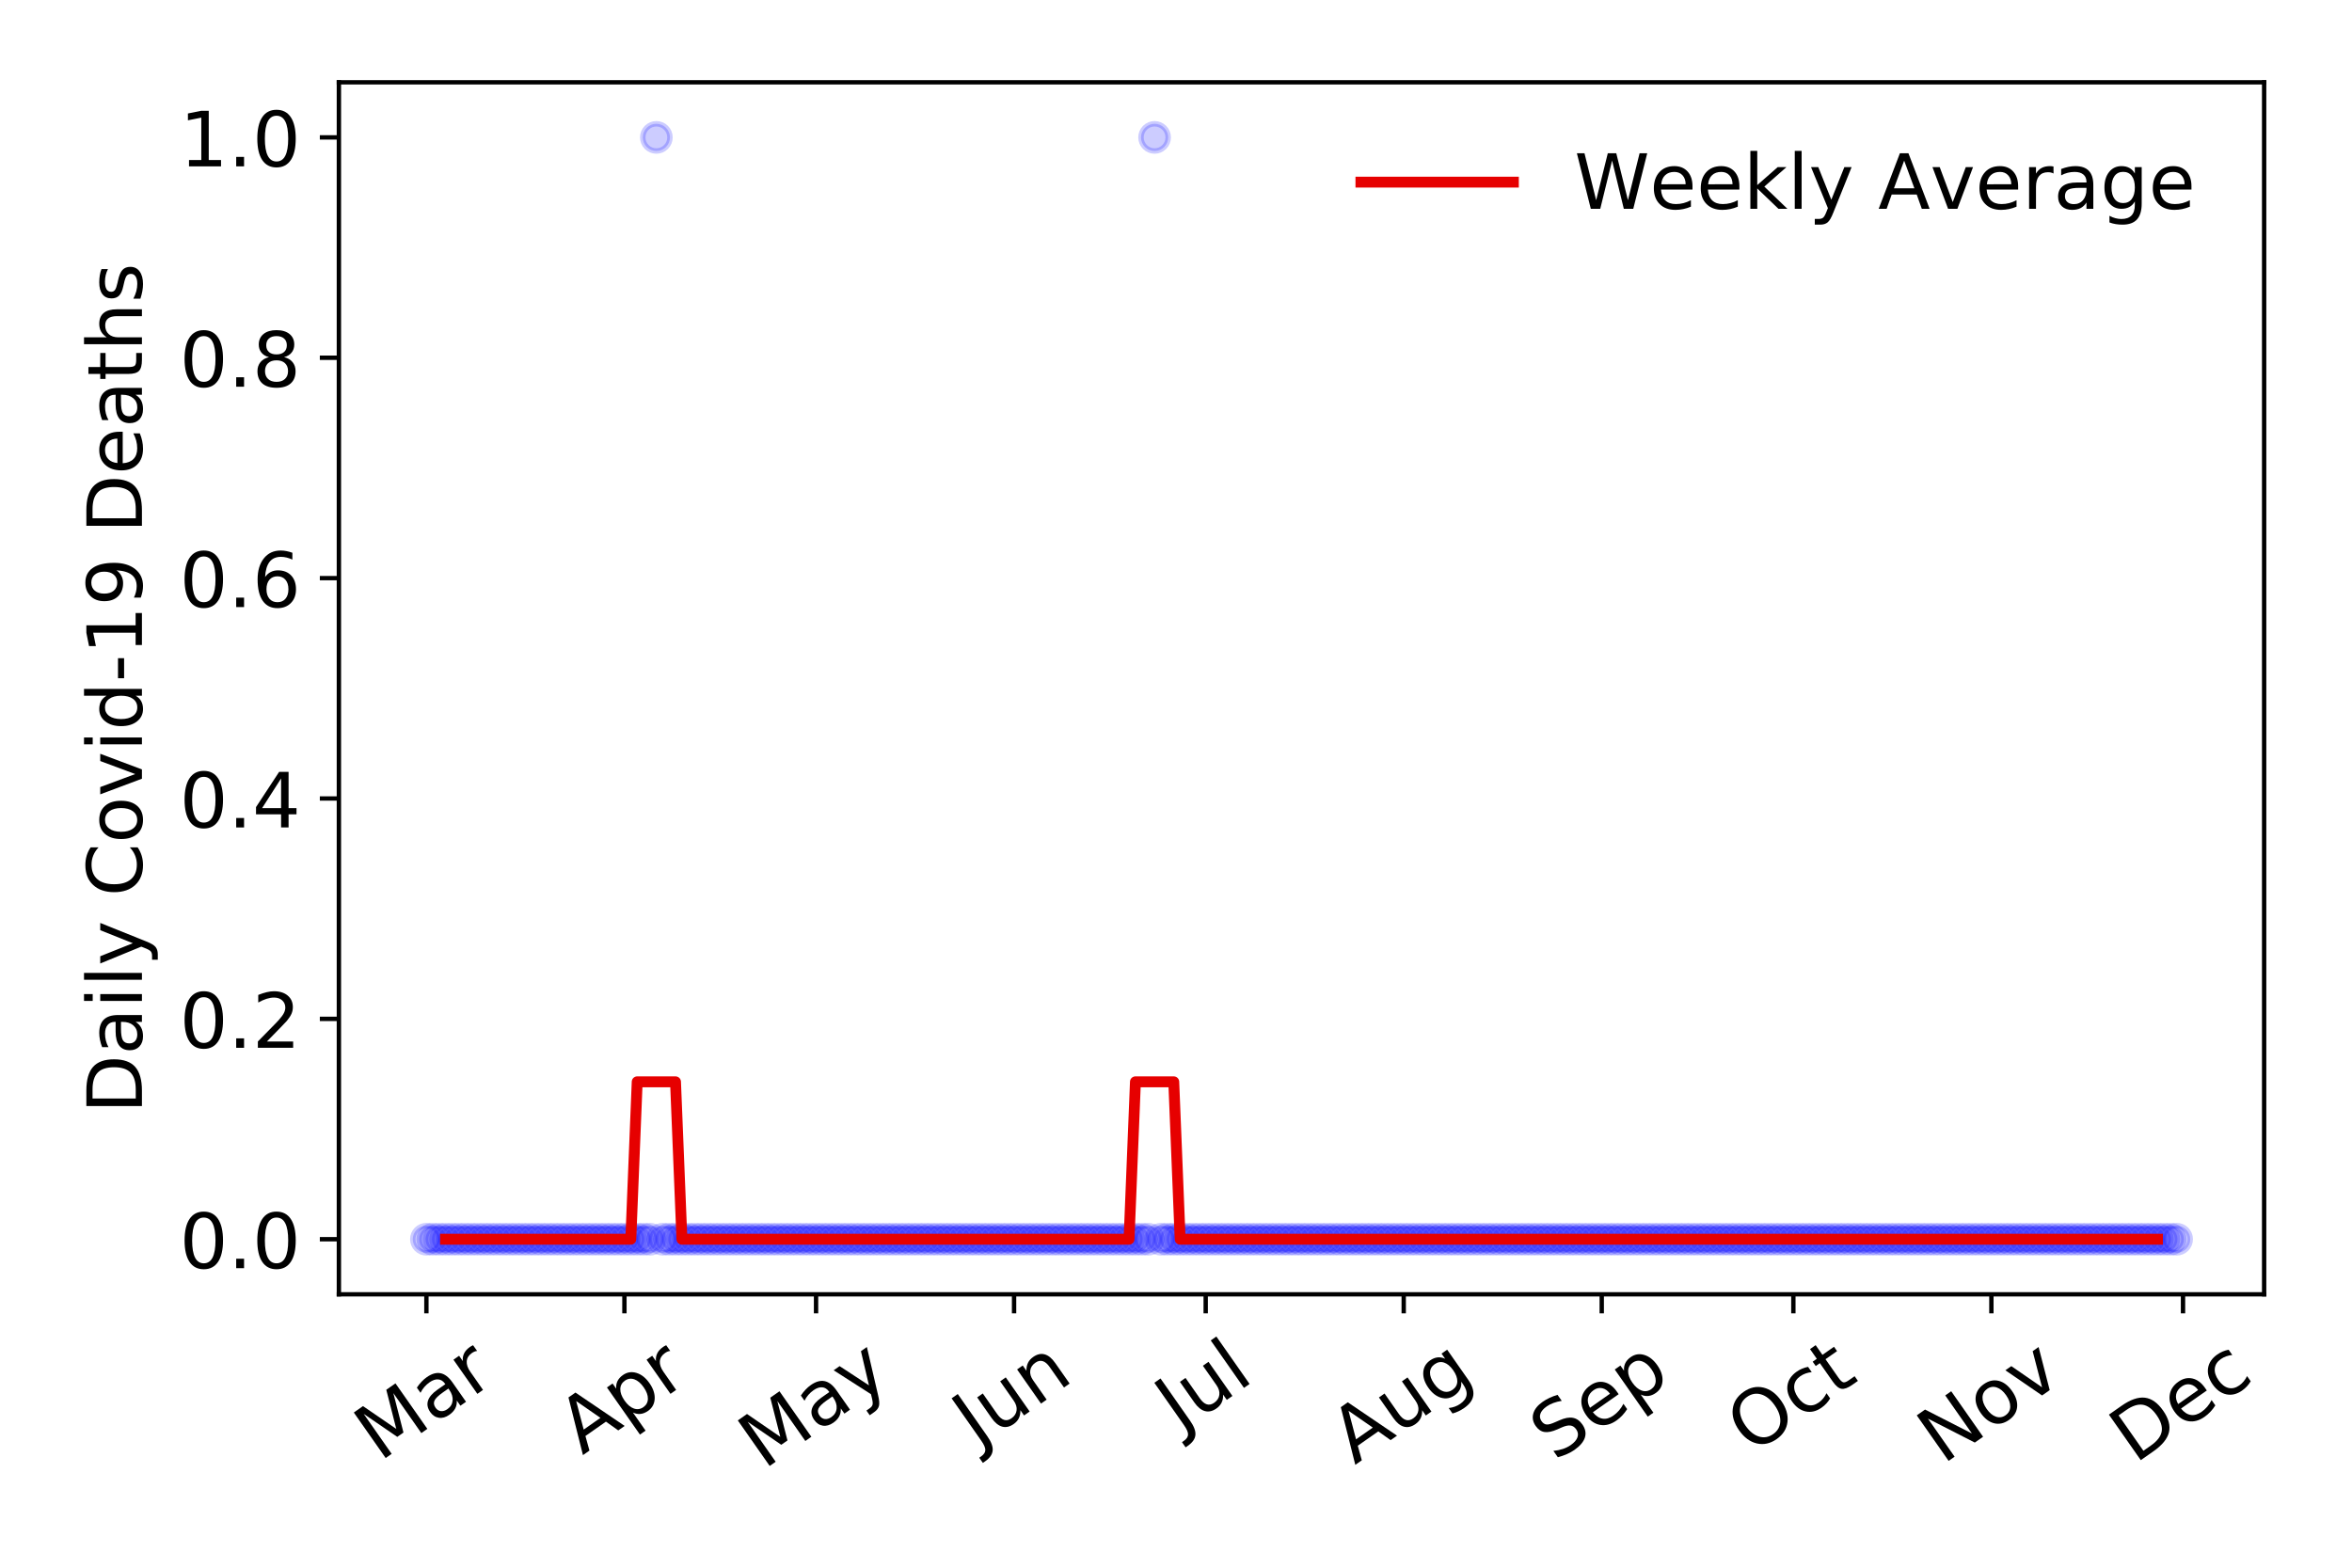 <?xml version="1.0" encoding="utf-8" standalone="no"?>
<!DOCTYPE svg PUBLIC "-//W3C//DTD SVG 1.1//EN"
  "http://www.w3.org/Graphics/SVG/1.1/DTD/svg11.dtd">
<!-- Created with matplotlib (https://matplotlib.org/) -->
<svg height="288pt" version="1.1" viewBox="0 0 432 288" width="432pt" xmlns="http://www.w3.org/2000/svg" xmlns:xlink="http://www.w3.org/1999/xlink">
 <defs>
  <style type="text/css">
*{stroke-linecap:butt;stroke-linejoin:round;}
  </style>
 </defs>
 <g id="figure_1">
  <g id="patch_1">
   <path d="M 0 288 
L 432 288 
L 432 0 
L 0 0 
z
" style="fill:#ffffff;"/>
  </g>
  <g id="axes_1">
   <g id="patch_2">
    <path d="M 62.245 237.778 
L 415.863 237.778 
L 415.863 15.12 
L 62.245 15.12 
z
" style="fill:#ffffff;"/>
   </g>
   <g id="matplotlib.axis_1">
    <g id="xtick_1">
     <g id="line2d_1">
      <defs>
       <path d="M 0 0 
L 0 3.5 
" id="m7f71975ae1" style="stroke:#000000;stroke-width:0.8;"/>
      </defs>
      <g>
       <use style="stroke:#000000;stroke-width:0.8;" x="78.319" xlink:href="#m7f71975ae1" y="237.778"/>
      </g>
     </g>
     <g id="text_1">
      <!-- Mar -->
      <defs>
       <path d="M 9.812 72.906 
L 24.516 72.906 
L 43.109 23.297 
L 61.812 72.906 
L 76.516 72.906 
L 76.516 0 
L 66.891 0 
L 66.891 64.016 
L 48.094 14.016 
L 38.188 14.016 
L 19.391 64.016 
L 19.391 0 
L 9.812 0 
z
" id="DejaVuSans-77"/>
       <path d="M 34.281 27.484 
Q 23.391 27.484 19.188 25 
Q 14.984 22.516 14.984 16.5 
Q 14.984 11.719 18.141 8.906 
Q 21.297 6.109 26.703 6.109 
Q 34.188 6.109 38.703 11.406 
Q 43.219 16.703 43.219 25.484 
L 43.219 27.484 
z
M 52.203 31.203 
L 52.203 0 
L 43.219 0 
L 43.219 8.297 
Q 40.141 3.328 35.547 0.953 
Q 30.953 -1.422 24.312 -1.422 
Q 15.922 -1.422 10.953 3.297 
Q 6 8.016 6 15.922 
Q 6 25.141 12.172 29.828 
Q 18.359 34.516 30.609 34.516 
L 43.219 34.516 
L 43.219 35.406 
Q 43.219 41.609 39.141 45 
Q 35.062 48.391 27.688 48.391 
Q 23 48.391 18.547 47.266 
Q 14.109 46.141 10.016 43.891 
L 10.016 52.203 
Q 14.938 54.109 19.578 55.047 
Q 24.219 56 28.609 56 
Q 40.484 56 46.344 49.844 
Q 52.203 43.703 52.203 31.203 
z
" id="DejaVuSans-97"/>
       <path d="M 41.109 46.297 
Q 39.594 47.172 37.812 47.578 
Q 36.031 48 33.891 48 
Q 26.266 48 22.188 43.047 
Q 18.109 38.094 18.109 28.812 
L 18.109 0 
L 9.078 0 
L 9.078 54.688 
L 18.109 54.688 
L 18.109 46.188 
Q 20.953 51.172 25.484 53.578 
Q 30.031 56 36.531 56 
Q 37.453 56 38.578 55.875 
Q 39.703 55.766 41.062 55.516 
z
" id="DejaVuSans-114"/>
      </defs>
      <g transform="translate(69.716 268.643)rotate(-35)scale(0.14 -0.14)">
       <use xlink:href="#DejaVuSans-77"/>
       <use x="86.279" xlink:href="#DejaVuSans-97"/>
       <use x="147.559" xlink:href="#DejaVuSans-114"/>
      </g>
     </g>
    </g>
    <g id="xtick_2">
     <g id="line2d_2">
      <g>
       <use style="stroke:#000000;stroke-width:0.8;" x="114.689" xlink:href="#m7f71975ae1" y="237.778"/>
      </g>
     </g>
     <g id="text_2">
      <!-- Apr -->
      <defs>
       <path d="M 34.188 63.188 
L 20.797 26.906 
L 47.609 26.906 
z
M 28.609 72.906 
L 39.797 72.906 
L 67.578 0 
L 57.328 0 
L 50.688 18.703 
L 17.828 18.703 
L 11.188 0 
L 0.781 0 
z
" id="DejaVuSans-65"/>
       <path d="M 18.109 8.203 
L 18.109 -20.797 
L 9.078 -20.797 
L 9.078 54.688 
L 18.109 54.688 
L 18.109 46.391 
Q 20.953 51.266 25.266 53.625 
Q 29.594 56 35.594 56 
Q 45.562 56 51.781 48.094 
Q 58.016 40.188 58.016 27.297 
Q 58.016 14.406 51.781 6.484 
Q 45.562 -1.422 35.594 -1.422 
Q 29.594 -1.422 25.266 0.953 
Q 20.953 3.328 18.109 8.203 
z
M 48.688 27.297 
Q 48.688 37.203 44.609 42.844 
Q 40.531 48.484 33.406 48.484 
Q 26.266 48.484 22.188 42.844 
Q 18.109 37.203 18.109 27.297 
Q 18.109 17.391 22.188 11.75 
Q 26.266 6.109 33.406 6.109 
Q 40.531 6.109 44.609 11.75 
Q 48.688 17.391 48.688 27.297 
z
" id="DejaVuSans-112"/>
      </defs>
      <g transform="translate(106.985 267.384)rotate(-35)scale(0.14 -0.14)">
       <use xlink:href="#DejaVuSans-65"/>
       <use x="68.408" xlink:href="#DejaVuSans-112"/>
       <use x="131.885" xlink:href="#DejaVuSans-114"/>
      </g>
     </g>
    </g>
    <g id="xtick_3">
     <g id="line2d_3">
      <g>
       <use style="stroke:#000000;stroke-width:0.8;" x="149.887" xlink:href="#m7f71975ae1" y="237.778"/>
      </g>
     </g>
     <g id="text_3">
      <!-- May -->
      <defs>
       <path d="M 32.172 -5.078 
Q 28.375 -14.844 24.75 -17.812 
Q 21.141 -20.797 15.094 -20.797 
L 7.906 -20.797 
L 7.906 -13.281 
L 13.188 -13.281 
Q 16.891 -13.281 18.938 -11.516 
Q 21 -9.766 23.484 -3.219 
L 25.094 0.875 
L 2.984 54.688 
L 12.5 54.688 
L 29.594 11.922 
L 46.688 54.688 
L 56.203 54.688 
z
" id="DejaVuSans-121"/>
      </defs>
      <g transform="translate(140.247 270.094)rotate(-35)scale(0.14 -0.14)">
       <use xlink:href="#DejaVuSans-77"/>
       <use x="86.279" xlink:href="#DejaVuSans-97"/>
       <use x="147.559" xlink:href="#DejaVuSans-121"/>
      </g>
     </g>
    </g>
    <g id="xtick_4">
     <g id="line2d_4">
      <g>
       <use style="stroke:#000000;stroke-width:0.8;" x="186.258" xlink:href="#m7f71975ae1" y="237.778"/>
      </g>
     </g>
     <g id="text_4">
      <!-- Jun -->
      <defs>
       <path d="M 9.812 72.906 
L 19.672 72.906 
L 19.672 5.078 
Q 19.672 -8.109 14.672 -14.062 
Q 9.672 -20.016 -1.422 -20.016 
L -5.172 -20.016 
L -5.172 -11.719 
L -2.094 -11.719 
Q 4.438 -11.719 7.125 -8.047 
Q 9.812 -4.391 9.812 5.078 
z
" id="DejaVuSans-74"/>
       <path d="M 8.5 21.578 
L 8.5 54.688 
L 17.484 54.688 
L 17.484 21.922 
Q 17.484 14.156 20.5 10.266 
Q 23.531 6.391 29.594 6.391 
Q 36.859 6.391 41.078 11.031 
Q 45.312 15.672 45.312 23.688 
L 45.312 54.688 
L 54.297 54.688 
L 54.297 0 
L 45.312 0 
L 45.312 8.406 
Q 42.047 3.422 37.719 1 
Q 33.406 -1.422 27.688 -1.422 
Q 18.266 -1.422 13.375 4.438 
Q 8.5 10.297 8.5 21.578 
z
M 31.109 56 
z
" id="DejaVuSans-117"/>
       <path d="M 54.891 33.016 
L 54.891 0 
L 45.906 0 
L 45.906 32.719 
Q 45.906 40.484 42.875 44.328 
Q 39.844 48.188 33.797 48.188 
Q 26.516 48.188 22.312 43.547 
Q 18.109 38.922 18.109 30.906 
L 18.109 0 
L 9.078 0 
L 9.078 54.688 
L 18.109 54.688 
L 18.109 46.188 
Q 21.344 51.125 25.703 53.562 
Q 30.078 56 35.797 56 
Q 45.219 56 50.047 50.172 
Q 54.891 44.344 54.891 33.016 
z
" id="DejaVuSans-110"/>
      </defs>
      <g transform="translate(179.514 266.039)rotate(-35)scale(0.14 -0.14)">
       <use xlink:href="#DejaVuSans-74"/>
       <use x="29.492" xlink:href="#DejaVuSans-117"/>
       <use x="92.871" xlink:href="#DejaVuSans-110"/>
      </g>
     </g>
    </g>
    <g id="xtick_5">
     <g id="line2d_5">
      <g>
       <use style="stroke:#000000;stroke-width:0.8;" x="221.455" xlink:href="#m7f71975ae1" y="237.778"/>
      </g>
     </g>
     <g id="text_5">
      <!-- Jul -->
      <defs>
       <path d="M 9.422 75.984 
L 18.406 75.984 
L 18.406 0 
L 9.422 0 
z
" id="DejaVuSans-108"/>
      </defs>
      <g transform="translate(216.752 263.181)rotate(-35)scale(0.14 -0.14)">
       <use xlink:href="#DejaVuSans-74"/>
       <use x="29.492" xlink:href="#DejaVuSans-117"/>
       <use x="92.871" xlink:href="#DejaVuSans-108"/>
      </g>
     </g>
    </g>
    <g id="xtick_6">
     <g id="line2d_6">
      <g>
       <use style="stroke:#000000;stroke-width:0.8;" x="257.826" xlink:href="#m7f71975ae1" y="237.778"/>
      </g>
     </g>
     <g id="text_6">
      <!-- Aug -->
      <defs>
       <path d="M 45.406 27.984 
Q 45.406 37.75 41.375 43.109 
Q 37.359 48.484 30.078 48.484 
Q 22.859 48.484 18.828 43.109 
Q 14.797 37.75 14.797 27.984 
Q 14.797 18.266 18.828 12.891 
Q 22.859 7.516 30.078 7.516 
Q 37.359 7.516 41.375 12.891 
Q 45.406 18.266 45.406 27.984 
z
M 54.391 6.781 
Q 54.391 -7.172 48.188 -13.984 
Q 42 -20.797 29.203 -20.797 
Q 24.469 -20.797 20.266 -20.094 
Q 16.062 -19.391 12.109 -17.922 
L 12.109 -9.188 
Q 16.062 -11.328 19.922 -12.344 
Q 23.781 -13.375 27.781 -13.375 
Q 36.625 -13.375 41.016 -8.766 
Q 45.406 -4.156 45.406 5.172 
L 45.406 9.625 
Q 42.625 4.781 38.281 2.391 
Q 33.938 0 27.875 0 
Q 17.828 0 11.672 7.656 
Q 5.516 15.328 5.516 27.984 
Q 5.516 40.672 11.672 48.328 
Q 17.828 56 27.875 56 
Q 33.938 56 38.281 53.609 
Q 42.625 51.219 45.406 46.391 
L 45.406 54.688 
L 54.391 54.688 
z
" id="DejaVuSans-103"/>
      </defs>
      <g transform="translate(248.845 269.172)rotate(-35)scale(0.14 -0.14)">
       <use xlink:href="#DejaVuSans-65"/>
       <use x="68.408" xlink:href="#DejaVuSans-117"/>
       <use x="131.787" xlink:href="#DejaVuSans-103"/>
      </g>
     </g>
    </g>
    <g id="xtick_7">
     <g id="line2d_7">
      <g>
       <use style="stroke:#000000;stroke-width:0.8;" x="294.197" xlink:href="#m7f71975ae1" y="237.778"/>
      </g>
     </g>
     <g id="text_7">
      <!-- Sep -->
      <defs>
       <path d="M 53.516 70.516 
L 53.516 60.891 
Q 47.906 63.578 42.922 64.891 
Q 37.938 66.219 33.297 66.219 
Q 25.25 66.219 20.875 63.094 
Q 16.5 59.969 16.5 54.203 
Q 16.5 49.359 19.406 46.891 
Q 22.312 44.438 30.422 42.922 
L 36.375 41.703 
Q 47.406 39.594 52.656 34.297 
Q 57.906 29 57.906 20.125 
Q 57.906 9.516 50.797 4.047 
Q 43.703 -1.422 29.984 -1.422 
Q 24.812 -1.422 18.969 -0.25 
Q 13.141 0.922 6.891 3.219 
L 6.891 13.375 
Q 12.891 10.016 18.656 8.297 
Q 24.422 6.594 29.984 6.594 
Q 38.422 6.594 43.016 9.906 
Q 47.609 13.234 47.609 19.391 
Q 47.609 24.75 44.312 27.781 
Q 41.016 30.812 33.5 32.328 
L 27.484 33.5 
Q 16.453 35.688 11.516 40.375 
Q 6.594 45.062 6.594 53.422 
Q 6.594 63.094 13.406 68.656 
Q 20.219 74.219 32.172 74.219 
Q 37.312 74.219 42.625 73.281 
Q 47.953 72.359 53.516 70.516 
z
" id="DejaVuSans-83"/>
       <path d="M 56.203 29.594 
L 56.203 25.203 
L 14.891 25.203 
Q 15.484 15.922 20.484 11.062 
Q 25.484 6.203 34.422 6.203 
Q 39.594 6.203 44.453 7.469 
Q 49.312 8.734 54.109 11.281 
L 54.109 2.781 
Q 49.266 0.734 44.188 -0.344 
Q 39.109 -1.422 33.891 -1.422 
Q 20.797 -1.422 13.156 6.188 
Q 5.516 13.812 5.516 26.812 
Q 5.516 40.234 12.766 48.109 
Q 20.016 56 32.328 56 
Q 43.359 56 49.781 48.891 
Q 56.203 41.797 56.203 29.594 
z
M 47.219 32.234 
Q 47.125 39.594 43.094 43.984 
Q 39.062 48.391 32.422 48.391 
Q 24.906 48.391 20.391 44.141 
Q 15.875 39.891 15.188 32.172 
z
" id="DejaVuSans-101"/>
      </defs>
      <g transform="translate(285.604 268.629)rotate(-35)scale(0.14 -0.14)">
       <use xlink:href="#DejaVuSans-83"/>
       <use x="63.477" xlink:href="#DejaVuSans-101"/>
       <use x="125" xlink:href="#DejaVuSans-112"/>
      </g>
     </g>
    </g>
    <g id="xtick_8">
     <g id="line2d_8">
      <g>
       <use style="stroke:#000000;stroke-width:0.8;" x="329.394" xlink:href="#m7f71975ae1" y="237.778"/>
      </g>
     </g>
     <g id="text_8">
      <!-- Oct -->
      <defs>
       <path d="M 39.406 66.219 
Q 28.656 66.219 22.328 58.203 
Q 16.016 50.203 16.016 36.375 
Q 16.016 22.609 22.328 14.594 
Q 28.656 6.594 39.406 6.594 
Q 50.141 6.594 56.422 14.594 
Q 62.703 22.609 62.703 36.375 
Q 62.703 50.203 56.422 58.203 
Q 50.141 66.219 39.406 66.219 
z
M 39.406 74.219 
Q 54.734 74.219 63.906 63.938 
Q 73.094 53.656 73.094 36.375 
Q 73.094 19.141 63.906 8.859 
Q 54.734 -1.422 39.406 -1.422 
Q 24.031 -1.422 14.812 8.828 
Q 5.609 19.094 5.609 36.375 
Q 5.609 53.656 14.812 63.938 
Q 24.031 74.219 39.406 74.219 
z
" id="DejaVuSans-79"/>
       <path d="M 48.781 52.594 
L 48.781 44.188 
Q 44.969 46.297 41.141 47.344 
Q 37.312 48.391 33.406 48.391 
Q 24.656 48.391 19.812 42.844 
Q 14.984 37.312 14.984 27.297 
Q 14.984 17.281 19.812 11.734 
Q 24.656 6.203 33.406 6.203 
Q 37.312 6.203 41.141 7.25 
Q 44.969 8.297 48.781 10.406 
L 48.781 2.094 
Q 45.016 0.344 40.984 -0.531 
Q 36.969 -1.422 32.422 -1.422 
Q 20.062 -1.422 12.781 6.344 
Q 5.516 14.109 5.516 27.297 
Q 5.516 40.672 12.859 48.328 
Q 20.219 56 33.016 56 
Q 37.156 56 41.109 55.141 
Q 45.062 54.297 48.781 52.594 
z
" id="DejaVuSans-99"/>
       <path d="M 18.312 70.219 
L 18.312 54.688 
L 36.812 54.688 
L 36.812 47.703 
L 18.312 47.703 
L 18.312 18.016 
Q 18.312 11.328 20.141 9.422 
Q 21.969 7.516 27.594 7.516 
L 36.812 7.516 
L 36.812 0 
L 27.594 0 
Q 17.188 0 13.234 3.875 
Q 9.281 7.766 9.281 18.016 
L 9.281 47.703 
L 2.688 47.703 
L 2.688 54.688 
L 9.281 54.688 
L 9.281 70.219 
z
" id="DejaVuSans-116"/>
      </defs>
      <g transform="translate(321.695 267.377)rotate(-35)scale(0.14 -0.14)">
       <use xlink:href="#DejaVuSans-79"/>
       <use x="78.711" xlink:href="#DejaVuSans-99"/>
       <use x="133.691" xlink:href="#DejaVuSans-116"/>
      </g>
     </g>
    </g>
    <g id="xtick_9">
     <g id="line2d_9">
      <g>
       <use style="stroke:#000000;stroke-width:0.8;" x="365.765" xlink:href="#m7f71975ae1" y="237.778"/>
      </g>
     </g>
     <g id="text_9">
      <!-- Nov -->
      <defs>
       <path d="M 9.812 72.906 
L 23.094 72.906 
L 55.422 11.922 
L 55.422 72.906 
L 64.984 72.906 
L 64.984 0 
L 51.703 0 
L 19.391 60.984 
L 19.391 0 
L 9.812 0 
z
" id="DejaVuSans-78"/>
       <path d="M 30.609 48.391 
Q 23.391 48.391 19.188 42.75 
Q 14.984 37.109 14.984 27.297 
Q 14.984 17.484 19.156 11.844 
Q 23.344 6.203 30.609 6.203 
Q 37.797 6.203 41.984 11.859 
Q 46.188 17.531 46.188 27.297 
Q 46.188 37.016 41.984 42.703 
Q 37.797 48.391 30.609 48.391 
z
M 30.609 56 
Q 42.328 56 49.016 48.375 
Q 55.719 40.766 55.719 27.297 
Q 55.719 13.875 49.016 6.219 
Q 42.328 -1.422 30.609 -1.422 
Q 18.844 -1.422 12.172 6.219 
Q 5.516 13.875 5.516 27.297 
Q 5.516 40.766 12.172 48.375 
Q 18.844 56 30.609 56 
z
" id="DejaVuSans-111"/>
       <path d="M 2.984 54.688 
L 12.5 54.688 
L 29.594 8.797 
L 46.688 54.688 
L 56.203 54.688 
L 35.688 0 
L 23.484 0 
z
" id="DejaVuSans-118"/>
      </defs>
      <g transform="translate(356.788 269.166)rotate(-35)scale(0.14 -0.14)">
       <use xlink:href="#DejaVuSans-78"/>
       <use x="74.805" xlink:href="#DejaVuSans-111"/>
       <use x="135.986" xlink:href="#DejaVuSans-118"/>
      </g>
     </g>
    </g>
    <g id="xtick_10">
     <g id="line2d_10">
      <g>
       <use style="stroke:#000000;stroke-width:0.8;" x="400.962" xlink:href="#m7f71975ae1" y="237.778"/>
      </g>
     </g>
     <g id="text_10">
      <!-- Dec -->
      <defs>
       <path d="M 19.672 64.797 
L 19.672 8.109 
L 31.594 8.109 
Q 46.688 8.109 53.688 14.938 
Q 60.688 21.781 60.688 36.531 
Q 60.688 51.172 53.688 57.984 
Q 46.688 64.797 31.594 64.797 
z
M 9.812 72.906 
L 30.078 72.906 
Q 51.266 72.906 61.172 64.094 
Q 71.094 55.281 71.094 36.531 
Q 71.094 17.672 61.125 8.828 
Q 51.172 0 30.078 0 
L 9.812 0 
z
" id="DejaVuSans-68"/>
      </defs>
      <g transform="translate(392.082 269.032)rotate(-35)scale(0.14 -0.14)">
       <use xlink:href="#DejaVuSans-68"/>
       <use x="77.002" xlink:href="#DejaVuSans-101"/>
       <use x="138.525" xlink:href="#DejaVuSans-99"/>
      </g>
     </g>
    </g>
   </g>
   <g id="matplotlib.axis_2">
    <g id="ytick_1">
     <g id="line2d_11">
      <defs>
       <path d="M 0 0 
L -3.5 0 
" id="m5bd34564c3" style="stroke:#000000;stroke-width:0.8;"/>
      </defs>
      <g>
       <use style="stroke:#000000;stroke-width:0.8;" x="62.245" xlink:href="#m5bd34564c3" y="227.657"/>
      </g>
     </g>
     <g id="text_11">
      <!-- 0.0 -->
      <defs>
       <path d="M 31.781 66.406 
Q 24.172 66.406 20.328 58.906 
Q 16.5 51.422 16.5 36.375 
Q 16.5 21.391 20.328 13.891 
Q 24.172 6.391 31.781 6.391 
Q 39.453 6.391 43.281 13.891 
Q 47.125 21.391 47.125 36.375 
Q 47.125 51.422 43.281 58.906 
Q 39.453 66.406 31.781 66.406 
z
M 31.781 74.219 
Q 44.047 74.219 50.516 64.516 
Q 56.984 54.828 56.984 36.375 
Q 56.984 17.969 50.516 8.266 
Q 44.047 -1.422 31.781 -1.422 
Q 19.531 -1.422 13.062 8.266 
Q 6.594 17.969 6.594 36.375 
Q 6.594 54.828 13.062 64.516 
Q 19.531 74.219 31.781 74.219 
z
" id="DejaVuSans-48"/>
       <path d="M 10.688 12.406 
L 21 12.406 
L 21 0 
L 10.688 0 
z
" id="DejaVuSans-46"/>
      </defs>
      <g transform="translate(32.981 232.976)scale(0.14 -0.14)">
       <use xlink:href="#DejaVuSans-48"/>
       <use x="63.623" xlink:href="#DejaVuSans-46"/>
       <use x="95.41" xlink:href="#DejaVuSans-48"/>
      </g>
     </g>
    </g>
    <g id="ytick_2">
     <g id="line2d_12">
      <g>
       <use style="stroke:#000000;stroke-width:0.8;" x="62.245" xlink:href="#m5bd34564c3" y="187.174"/>
      </g>
     </g>
     <g id="text_12">
      <!-- 0.2 -->
      <defs>
       <path d="M 19.188 8.297 
L 53.609 8.297 
L 53.609 0 
L 7.328 0 
L 7.328 8.297 
Q 12.938 14.109 22.625 23.891 
Q 32.328 33.688 34.812 36.531 
Q 39.547 41.844 41.422 45.531 
Q 43.312 49.219 43.312 52.781 
Q 43.312 58.594 39.234 62.25 
Q 35.156 65.922 28.609 65.922 
Q 23.969 65.922 18.812 64.312 
Q 13.672 62.703 7.812 59.422 
L 7.812 69.391 
Q 13.766 71.781 18.938 73 
Q 24.125 74.219 28.422 74.219 
Q 39.75 74.219 46.484 68.547 
Q 53.219 62.891 53.219 53.422 
Q 53.219 48.922 51.531 44.891 
Q 49.859 40.875 45.406 35.406 
Q 44.188 33.984 37.641 27.219 
Q 31.109 20.453 19.188 8.297 
z
" id="DejaVuSans-50"/>
      </defs>
      <g transform="translate(32.981 192.493)scale(0.14 -0.14)">
       <use xlink:href="#DejaVuSans-48"/>
       <use x="63.623" xlink:href="#DejaVuSans-46"/>
       <use x="95.41" xlink:href="#DejaVuSans-50"/>
      </g>
     </g>
    </g>
    <g id="ytick_3">
     <g id="line2d_13">
      <g>
       <use style="stroke:#000000;stroke-width:0.8;" x="62.245" xlink:href="#m5bd34564c3" y="146.691"/>
      </g>
     </g>
     <g id="text_13">
      <!-- 0.4 -->
      <defs>
       <path d="M 37.797 64.312 
L 12.891 25.391 
L 37.797 25.391 
z
M 35.203 72.906 
L 47.609 72.906 
L 47.609 25.391 
L 58.016 25.391 
L 58.016 17.188 
L 47.609 17.188 
L 47.609 0 
L 37.797 0 
L 37.797 17.188 
L 4.891 17.188 
L 4.891 26.703 
z
" id="DejaVuSans-52"/>
      </defs>
      <g transform="translate(32.981 152.01)scale(0.14 -0.14)">
       <use xlink:href="#DejaVuSans-48"/>
       <use x="63.623" xlink:href="#DejaVuSans-46"/>
       <use x="95.41" xlink:href="#DejaVuSans-52"/>
      </g>
     </g>
    </g>
    <g id="ytick_4">
     <g id="line2d_14">
      <g>
       <use style="stroke:#000000;stroke-width:0.8;" x="62.245" xlink:href="#m5bd34564c3" y="106.207"/>
      </g>
     </g>
     <g id="text_14">
      <!-- 0.6 -->
      <defs>
       <path d="M 33.016 40.375 
Q 26.375 40.375 22.484 35.828 
Q 18.609 31.297 18.609 23.391 
Q 18.609 15.531 22.484 10.953 
Q 26.375 6.391 33.016 6.391 
Q 39.656 6.391 43.531 10.953 
Q 47.406 15.531 47.406 23.391 
Q 47.406 31.297 43.531 35.828 
Q 39.656 40.375 33.016 40.375 
z
M 52.594 71.297 
L 52.594 62.312 
Q 48.875 64.062 45.094 64.984 
Q 41.312 65.922 37.594 65.922 
Q 27.828 65.922 22.672 59.328 
Q 17.531 52.734 16.797 39.406 
Q 19.672 43.656 24.016 45.922 
Q 28.375 48.188 33.594 48.188 
Q 44.578 48.188 50.953 41.516 
Q 57.328 34.859 57.328 23.391 
Q 57.328 12.156 50.688 5.359 
Q 44.047 -1.422 33.016 -1.422 
Q 20.359 -1.422 13.672 8.266 
Q 6.984 17.969 6.984 36.375 
Q 6.984 53.656 15.188 63.938 
Q 23.391 74.219 37.203 74.219 
Q 40.922 74.219 44.703 73.484 
Q 48.484 72.75 52.594 71.297 
z
" id="DejaVuSans-54"/>
      </defs>
      <g transform="translate(32.981 111.526)scale(0.14 -0.14)">
       <use xlink:href="#DejaVuSans-48"/>
       <use x="63.623" xlink:href="#DejaVuSans-46"/>
       <use x="95.41" xlink:href="#DejaVuSans-54"/>
      </g>
     </g>
    </g>
    <g id="ytick_5">
     <g id="line2d_15">
      <g>
       <use style="stroke:#000000;stroke-width:0.8;" x="62.245" xlink:href="#m5bd34564c3" y="65.724"/>
      </g>
     </g>
     <g id="text_15">
      <!-- 0.8 -->
      <defs>
       <path d="M 31.781 34.625 
Q 24.75 34.625 20.719 30.859 
Q 16.703 27.094 16.703 20.516 
Q 16.703 13.922 20.719 10.156 
Q 24.75 6.391 31.781 6.391 
Q 38.812 6.391 42.859 10.172 
Q 46.922 13.969 46.922 20.516 
Q 46.922 27.094 42.891 30.859 
Q 38.875 34.625 31.781 34.625 
z
M 21.922 38.812 
Q 15.578 40.375 12.031 44.719 
Q 8.5 49.078 8.5 55.328 
Q 8.5 64.062 14.719 69.141 
Q 20.953 74.219 31.781 74.219 
Q 42.672 74.219 48.875 69.141 
Q 55.078 64.062 55.078 55.328 
Q 55.078 49.078 51.531 44.719 
Q 48 40.375 41.703 38.812 
Q 48.828 37.156 52.797 32.312 
Q 56.781 27.484 56.781 20.516 
Q 56.781 9.906 50.312 4.234 
Q 43.844 -1.422 31.781 -1.422 
Q 19.734 -1.422 13.25 4.234 
Q 6.781 9.906 6.781 20.516 
Q 6.781 27.484 10.781 32.312 
Q 14.797 37.156 21.922 38.812 
z
M 18.312 54.391 
Q 18.312 48.734 21.844 45.562 
Q 25.391 42.391 31.781 42.391 
Q 38.141 42.391 41.719 45.562 
Q 45.312 48.734 45.312 54.391 
Q 45.312 60.062 41.719 63.234 
Q 38.141 66.406 31.781 66.406 
Q 25.391 66.406 21.844 63.234 
Q 18.312 60.062 18.312 54.391 
z
" id="DejaVuSans-56"/>
      </defs>
      <g transform="translate(32.981 71.043)scale(0.14 -0.14)">
       <use xlink:href="#DejaVuSans-48"/>
       <use x="63.623" xlink:href="#DejaVuSans-46"/>
       <use x="95.41" xlink:href="#DejaVuSans-56"/>
      </g>
     </g>
    </g>
    <g id="ytick_6">
     <g id="line2d_16">
      <g>
       <use style="stroke:#000000;stroke-width:0.8;" x="62.245" xlink:href="#m5bd34564c3" y="25.241"/>
      </g>
     </g>
     <g id="text_16">
      <!-- 1.0 -->
      <defs>
       <path d="M 12.406 8.297 
L 28.516 8.297 
L 28.516 63.922 
L 10.984 60.406 
L 10.984 69.391 
L 28.422 72.906 
L 38.281 72.906 
L 38.281 8.297 
L 54.391 8.297 
L 54.391 0 
L 12.406 0 
z
" id="DejaVuSans-49"/>
      </defs>
      <g transform="translate(32.981 30.56)scale(0.14 -0.14)">
       <use xlink:href="#DejaVuSans-49"/>
       <use x="63.623" xlink:href="#DejaVuSans-46"/>
       <use x="95.41" xlink:href="#DejaVuSans-48"/>
      </g>
     </g>
    </g>
    <g id="text_17">
     <!-- Daily Covid-19 Deaths -->
     <defs>
      <path d="M 9.422 54.688 
L 18.406 54.688 
L 18.406 0 
L 9.422 0 
z
M 9.422 75.984 
L 18.406 75.984 
L 18.406 64.594 
L 9.422 64.594 
z
" id="DejaVuSans-105"/>
      <path id="DejaVuSans-32"/>
      <path d="M 64.406 67.281 
L 64.406 56.891 
Q 59.422 61.531 53.781 63.812 
Q 48.141 66.109 41.797 66.109 
Q 29.297 66.109 22.656 58.469 
Q 16.016 50.828 16.016 36.375 
Q 16.016 21.969 22.656 14.328 
Q 29.297 6.688 41.797 6.688 
Q 48.141 6.688 53.781 8.984 
Q 59.422 11.281 64.406 15.922 
L 64.406 5.609 
Q 59.234 2.094 53.438 0.328 
Q 47.656 -1.422 41.219 -1.422 
Q 24.656 -1.422 15.125 8.703 
Q 5.609 18.844 5.609 36.375 
Q 5.609 53.953 15.125 64.078 
Q 24.656 74.219 41.219 74.219 
Q 47.75 74.219 53.531 72.484 
Q 59.328 70.75 64.406 67.281 
z
" id="DejaVuSans-67"/>
      <path d="M 45.406 46.391 
L 45.406 75.984 
L 54.391 75.984 
L 54.391 0 
L 45.406 0 
L 45.406 8.203 
Q 42.578 3.328 38.25 0.953 
Q 33.938 -1.422 27.875 -1.422 
Q 17.969 -1.422 11.734 6.484 
Q 5.516 14.406 5.516 27.297 
Q 5.516 40.188 11.734 48.094 
Q 17.969 56 27.875 56 
Q 33.938 56 38.25 53.625 
Q 42.578 51.266 45.406 46.391 
z
M 14.797 27.297 
Q 14.797 17.391 18.875 11.75 
Q 22.953 6.109 30.078 6.109 
Q 37.203 6.109 41.297 11.75 
Q 45.406 17.391 45.406 27.297 
Q 45.406 37.203 41.297 42.844 
Q 37.203 48.484 30.078 48.484 
Q 22.953 48.484 18.875 42.844 
Q 14.797 37.203 14.797 27.297 
z
" id="DejaVuSans-100"/>
      <path d="M 4.891 31.391 
L 31.203 31.391 
L 31.203 23.391 
L 4.891 23.391 
z
" id="DejaVuSans-45"/>
      <path d="M 10.984 1.516 
L 10.984 10.5 
Q 14.703 8.734 18.5 7.812 
Q 22.312 6.891 25.984 6.891 
Q 35.75 6.891 40.891 13.453 
Q 46.047 20.016 46.781 33.406 
Q 43.953 29.203 39.594 26.953 
Q 35.25 24.703 29.984 24.703 
Q 19.047 24.703 12.672 31.312 
Q 6.297 37.938 6.297 49.422 
Q 6.297 60.641 12.938 67.422 
Q 19.578 74.219 30.609 74.219 
Q 43.266 74.219 49.922 64.516 
Q 56.594 54.828 56.594 36.375 
Q 56.594 19.141 48.406 8.859 
Q 40.234 -1.422 26.422 -1.422 
Q 22.703 -1.422 18.891 -0.688 
Q 15.094 0.047 10.984 1.516 
z
M 30.609 32.422 
Q 37.25 32.422 41.125 36.953 
Q 45.016 41.5 45.016 49.422 
Q 45.016 57.281 41.125 61.844 
Q 37.25 66.406 30.609 66.406 
Q 23.969 66.406 20.094 61.844 
Q 16.219 57.281 16.219 49.422 
Q 16.219 41.5 20.094 36.953 
Q 23.969 32.422 30.609 32.422 
z
" id="DejaVuSans-57"/>
      <path d="M 54.891 33.016 
L 54.891 0 
L 45.906 0 
L 45.906 32.719 
Q 45.906 40.484 42.875 44.328 
Q 39.844 48.188 33.797 48.188 
Q 26.516 48.188 22.312 43.547 
Q 18.109 38.922 18.109 30.906 
L 18.109 0 
L 9.078 0 
L 9.078 75.984 
L 18.109 75.984 
L 18.109 46.188 
Q 21.344 51.125 25.703 53.562 
Q 30.078 56 35.797 56 
Q 45.219 56 50.047 50.172 
Q 54.891 44.344 54.891 33.016 
z
" id="DejaVuSans-104"/>
      <path d="M 44.281 53.078 
L 44.281 44.578 
Q 40.484 46.531 36.375 47.5 
Q 32.281 48.484 27.875 48.484 
Q 21.188 48.484 17.844 46.438 
Q 14.5 44.391 14.5 40.281 
Q 14.5 37.156 16.891 35.375 
Q 19.281 33.594 26.516 31.984 
L 29.594 31.297 
Q 39.156 29.25 43.188 25.516 
Q 47.219 21.781 47.219 15.094 
Q 47.219 7.469 41.188 3.016 
Q 35.156 -1.422 24.609 -1.422 
Q 20.219 -1.422 15.453 -0.562 
Q 10.688 0.297 5.422 2 
L 5.422 11.281 
Q 10.406 8.688 15.234 7.391 
Q 20.062 6.109 24.812 6.109 
Q 31.156 6.109 34.562 8.281 
Q 37.984 10.453 37.984 14.406 
Q 37.984 18.062 35.516 20.016 
Q 33.062 21.969 24.703 23.781 
L 21.578 24.516 
Q 13.234 26.266 9.516 29.906 
Q 5.812 33.547 5.812 39.891 
Q 5.812 47.609 11.281 51.797 
Q 16.75 56 26.812 56 
Q 31.781 56 36.172 55.266 
Q 40.578 54.547 44.281 53.078 
z
" id="DejaVuSans-115"/>
     </defs>
     <g transform="translate(26.069 204.56)rotate(-90)scale(0.14 -0.14)">
      <use xlink:href="#DejaVuSans-68"/>
      <use x="77.002" xlink:href="#DejaVuSans-97"/>
      <use x="138.281" xlink:href="#DejaVuSans-105"/>
      <use x="166.064" xlink:href="#DejaVuSans-108"/>
      <use x="193.848" xlink:href="#DejaVuSans-121"/>
      <use x="253.027" xlink:href="#DejaVuSans-32"/>
      <use x="284.814" xlink:href="#DejaVuSans-67"/>
      <use x="354.639" xlink:href="#DejaVuSans-111"/>
      <use x="415.82" xlink:href="#DejaVuSans-118"/>
      <use x="475" xlink:href="#DejaVuSans-105"/>
      <use x="502.783" xlink:href="#DejaVuSans-100"/>
      <use x="566.26" xlink:href="#DejaVuSans-45"/>
      <use x="602.344" xlink:href="#DejaVuSans-49"/>
      <use x="665.967" xlink:href="#DejaVuSans-57"/>
      <use x="729.59" xlink:href="#DejaVuSans-32"/>
      <use x="761.377" xlink:href="#DejaVuSans-68"/>
      <use x="838.379" xlink:href="#DejaVuSans-101"/>
      <use x="899.902" xlink:href="#DejaVuSans-97"/>
      <use x="961.182" xlink:href="#DejaVuSans-116"/>
      <use x="1000.391" xlink:href="#DejaVuSans-104"/>
      <use x="1063.77" xlink:href="#DejaVuSans-115"/>
     </g>
    </g>
   </g>
   <g id="line2d_17">
    <defs>
     <path d="M 0 2.5 
C 0.663 2.5 1.299 2.237 1.768 1.768 
C 2.237 1.299 2.5 0.663 2.5 0 
C 2.5 -0.663 2.237 -1.299 1.768 -1.768 
C 1.299 -2.237 0.663 -2.5 0 -2.5 
C -0.663 -2.5 -1.299 -2.237 -1.768 -1.768 
C -2.237 -1.299 -2.5 -0.663 -2.5 0 
C -2.5 0.663 -2.237 1.299 -1.768 1.768 
C -1.299 2.237 -0.663 2.5 0 2.5 
z
" id="mb57fbc4b75" style="stroke:#0000ff;stroke-opacity:0.2;"/>
    </defs>
    <g clip-path="url(#p7f6a6be4d2)">
     <use style="fill:#0000ff;fill-opacity:0.2;stroke:#0000ff;stroke-opacity:0.2;" x="78.319" xlink:href="#mb57fbc4b75" y="227.657"/>
     <use style="fill:#0000ff;fill-opacity:0.2;stroke:#0000ff;stroke-opacity:0.2;" x="79.492" xlink:href="#mb57fbc4b75" y="227.657"/>
     <use style="fill:#0000ff;fill-opacity:0.2;stroke:#0000ff;stroke-opacity:0.2;" x="80.665" xlink:href="#mb57fbc4b75" y="227.657"/>
     <use style="fill:#0000ff;fill-opacity:0.2;stroke:#0000ff;stroke-opacity:0.2;" x="81.838" xlink:href="#mb57fbc4b75" y="227.657"/>
     <use style="fill:#0000ff;fill-opacity:0.2;stroke:#0000ff;stroke-opacity:0.2;" x="83.012" xlink:href="#mb57fbc4b75" y="227.657"/>
     <use style="fill:#0000ff;fill-opacity:0.2;stroke:#0000ff;stroke-opacity:0.2;" x="84.185" xlink:href="#mb57fbc4b75" y="227.657"/>
     <use style="fill:#0000ff;fill-opacity:0.2;stroke:#0000ff;stroke-opacity:0.2;" x="85.358" xlink:href="#mb57fbc4b75" y="227.657"/>
     <use style="fill:#0000ff;fill-opacity:0.2;stroke:#0000ff;stroke-opacity:0.2;" x="86.531" xlink:href="#mb57fbc4b75" y="227.657"/>
     <use style="fill:#0000ff;fill-opacity:0.2;stroke:#0000ff;stroke-opacity:0.2;" x="87.705" xlink:href="#mb57fbc4b75" y="227.657"/>
     <use style="fill:#0000ff;fill-opacity:0.2;stroke:#0000ff;stroke-opacity:0.2;" x="88.878" xlink:href="#mb57fbc4b75" y="227.657"/>
     <use style="fill:#0000ff;fill-opacity:0.2;stroke:#0000ff;stroke-opacity:0.2;" x="90.051" xlink:href="#mb57fbc4b75" y="227.657"/>
     <use style="fill:#0000ff;fill-opacity:0.2;stroke:#0000ff;stroke-opacity:0.2;" x="91.224" xlink:href="#mb57fbc4b75" y="227.657"/>
     <use style="fill:#0000ff;fill-opacity:0.2;stroke:#0000ff;stroke-opacity:0.2;" x="92.398" xlink:href="#mb57fbc4b75" y="227.657"/>
     <use style="fill:#0000ff;fill-opacity:0.2;stroke:#0000ff;stroke-opacity:0.2;" x="93.571" xlink:href="#mb57fbc4b75" y="227.657"/>
     <use style="fill:#0000ff;fill-opacity:0.2;stroke:#0000ff;stroke-opacity:0.2;" x="94.744" xlink:href="#mb57fbc4b75" y="227.657"/>
     <use style="fill:#0000ff;fill-opacity:0.2;stroke:#0000ff;stroke-opacity:0.2;" x="95.917" xlink:href="#mb57fbc4b75" y="227.657"/>
     <use style="fill:#0000ff;fill-opacity:0.2;stroke:#0000ff;stroke-opacity:0.2;" x="97.091" xlink:href="#mb57fbc4b75" y="227.657"/>
     <use style="fill:#0000ff;fill-opacity:0.2;stroke:#0000ff;stroke-opacity:0.2;" x="98.264" xlink:href="#mb57fbc4b75" y="227.657"/>
     <use style="fill:#0000ff;fill-opacity:0.2;stroke:#0000ff;stroke-opacity:0.2;" x="99.437" xlink:href="#mb57fbc4b75" y="227.657"/>
     <use style="fill:#0000ff;fill-opacity:0.2;stroke:#0000ff;stroke-opacity:0.2;" x="100.61" xlink:href="#mb57fbc4b75" y="227.657"/>
     <use style="fill:#0000ff;fill-opacity:0.2;stroke:#0000ff;stroke-opacity:0.2;" x="101.784" xlink:href="#mb57fbc4b75" y="227.657"/>
     <use style="fill:#0000ff;fill-opacity:0.2;stroke:#0000ff;stroke-opacity:0.2;" x="102.957" xlink:href="#mb57fbc4b75" y="227.657"/>
     <use style="fill:#0000ff;fill-opacity:0.2;stroke:#0000ff;stroke-opacity:0.2;" x="104.13" xlink:href="#mb57fbc4b75" y="227.657"/>
     <use style="fill:#0000ff;fill-opacity:0.2;stroke:#0000ff;stroke-opacity:0.2;" x="105.303" xlink:href="#mb57fbc4b75" y="227.657"/>
     <use style="fill:#0000ff;fill-opacity:0.2;stroke:#0000ff;stroke-opacity:0.2;" x="106.477" xlink:href="#mb57fbc4b75" y="227.657"/>
     <use style="fill:#0000ff;fill-opacity:0.2;stroke:#0000ff;stroke-opacity:0.2;" x="107.65" xlink:href="#mb57fbc4b75" y="227.657"/>
     <use style="fill:#0000ff;fill-opacity:0.2;stroke:#0000ff;stroke-opacity:0.2;" x="108.823" xlink:href="#mb57fbc4b75" y="227.657"/>
     <use style="fill:#0000ff;fill-opacity:0.2;stroke:#0000ff;stroke-opacity:0.2;" x="109.996" xlink:href="#mb57fbc4b75" y="227.657"/>
     <use style="fill:#0000ff;fill-opacity:0.2;stroke:#0000ff;stroke-opacity:0.2;" x="111.17" xlink:href="#mb57fbc4b75" y="227.657"/>
     <use style="fill:#0000ff;fill-opacity:0.2;stroke:#0000ff;stroke-opacity:0.2;" x="112.343" xlink:href="#mb57fbc4b75" y="227.657"/>
     <use style="fill:#0000ff;fill-opacity:0.2;stroke:#0000ff;stroke-opacity:0.2;" x="113.516" xlink:href="#mb57fbc4b75" y="227.657"/>
     <use style="fill:#0000ff;fill-opacity:0.2;stroke:#0000ff;stroke-opacity:0.2;" x="114.689" xlink:href="#mb57fbc4b75" y="227.657"/>
     <use style="fill:#0000ff;fill-opacity:0.2;stroke:#0000ff;stroke-opacity:0.2;" x="115.863" xlink:href="#mb57fbc4b75" y="227.657"/>
     <use style="fill:#0000ff;fill-opacity:0.2;stroke:#0000ff;stroke-opacity:0.2;" x="117.036" xlink:href="#mb57fbc4b75" y="227.657"/>
     <use style="fill:#0000ff;fill-opacity:0.2;stroke:#0000ff;stroke-opacity:0.2;" x="118.209" xlink:href="#mb57fbc4b75" y="227.657"/>
     <use style="fill:#0000ff;fill-opacity:0.2;stroke:#0000ff;stroke-opacity:0.2;" x="119.382" xlink:href="#mb57fbc4b75" y="227.657"/>
     <use style="fill:#0000ff;fill-opacity:0.2;stroke:#0000ff;stroke-opacity:0.2;" x="120.556" xlink:href="#mb57fbc4b75" y="25.241"/>
     <use style="fill:#0000ff;fill-opacity:0.2;stroke:#0000ff;stroke-opacity:0.2;" x="121.729" xlink:href="#mb57fbc4b75" y="227.657"/>
     <use style="fill:#0000ff;fill-opacity:0.2;stroke:#0000ff;stroke-opacity:0.2;" x="122.902" xlink:href="#mb57fbc4b75" y="227.657"/>
     <use style="fill:#0000ff;fill-opacity:0.2;stroke:#0000ff;stroke-opacity:0.2;" x="124.075" xlink:href="#mb57fbc4b75" y="227.657"/>
     <use style="fill:#0000ff;fill-opacity:0.2;stroke:#0000ff;stroke-opacity:0.2;" x="125.249" xlink:href="#mb57fbc4b75" y="227.657"/>
     <use style="fill:#0000ff;fill-opacity:0.2;stroke:#0000ff;stroke-opacity:0.2;" x="126.422" xlink:href="#mb57fbc4b75" y="227.657"/>
     <use style="fill:#0000ff;fill-opacity:0.2;stroke:#0000ff;stroke-opacity:0.2;" x="127.595" xlink:href="#mb57fbc4b75" y="227.657"/>
     <use style="fill:#0000ff;fill-opacity:0.2;stroke:#0000ff;stroke-opacity:0.2;" x="128.768" xlink:href="#mb57fbc4b75" y="227.657"/>
     <use style="fill:#0000ff;fill-opacity:0.2;stroke:#0000ff;stroke-opacity:0.2;" x="129.942" xlink:href="#mb57fbc4b75" y="227.657"/>
     <use style="fill:#0000ff;fill-opacity:0.2;stroke:#0000ff;stroke-opacity:0.2;" x="131.115" xlink:href="#mb57fbc4b75" y="227.657"/>
     <use style="fill:#0000ff;fill-opacity:0.2;stroke:#0000ff;stroke-opacity:0.2;" x="132.288" xlink:href="#mb57fbc4b75" y="227.657"/>
     <use style="fill:#0000ff;fill-opacity:0.2;stroke:#0000ff;stroke-opacity:0.2;" x="133.461" xlink:href="#mb57fbc4b75" y="227.657"/>
     <use style="fill:#0000ff;fill-opacity:0.2;stroke:#0000ff;stroke-opacity:0.2;" x="134.635" xlink:href="#mb57fbc4b75" y="227.657"/>
     <use style="fill:#0000ff;fill-opacity:0.2;stroke:#0000ff;stroke-opacity:0.2;" x="135.808" xlink:href="#mb57fbc4b75" y="227.657"/>
     <use style="fill:#0000ff;fill-opacity:0.2;stroke:#0000ff;stroke-opacity:0.2;" x="136.981" xlink:href="#mb57fbc4b75" y="227.657"/>
     <use style="fill:#0000ff;fill-opacity:0.2;stroke:#0000ff;stroke-opacity:0.2;" x="138.154" xlink:href="#mb57fbc4b75" y="227.657"/>
     <use style="fill:#0000ff;fill-opacity:0.2;stroke:#0000ff;stroke-opacity:0.2;" x="139.328" xlink:href="#mb57fbc4b75" y="227.657"/>
     <use style="fill:#0000ff;fill-opacity:0.2;stroke:#0000ff;stroke-opacity:0.2;" x="140.501" xlink:href="#mb57fbc4b75" y="227.657"/>
     <use style="fill:#0000ff;fill-opacity:0.2;stroke:#0000ff;stroke-opacity:0.2;" x="141.674" xlink:href="#mb57fbc4b75" y="227.657"/>
     <use style="fill:#0000ff;fill-opacity:0.2;stroke:#0000ff;stroke-opacity:0.2;" x="142.847" xlink:href="#mb57fbc4b75" y="227.657"/>
     <use style="fill:#0000ff;fill-opacity:0.2;stroke:#0000ff;stroke-opacity:0.2;" x="144.021" xlink:href="#mb57fbc4b75" y="227.657"/>
     <use style="fill:#0000ff;fill-opacity:0.2;stroke:#0000ff;stroke-opacity:0.2;" x="145.194" xlink:href="#mb57fbc4b75" y="227.657"/>
     <use style="fill:#0000ff;fill-opacity:0.2;stroke:#0000ff;stroke-opacity:0.2;" x="146.367" xlink:href="#mb57fbc4b75" y="227.657"/>
     <use style="fill:#0000ff;fill-opacity:0.2;stroke:#0000ff;stroke-opacity:0.2;" x="147.54" xlink:href="#mb57fbc4b75" y="227.657"/>
     <use style="fill:#0000ff;fill-opacity:0.2;stroke:#0000ff;stroke-opacity:0.2;" x="148.714" xlink:href="#mb57fbc4b75" y="227.657"/>
     <use style="fill:#0000ff;fill-opacity:0.2;stroke:#0000ff;stroke-opacity:0.2;" x="149.887" xlink:href="#mb57fbc4b75" y="227.657"/>
     <use style="fill:#0000ff;fill-opacity:0.2;stroke:#0000ff;stroke-opacity:0.2;" x="151.06" xlink:href="#mb57fbc4b75" y="227.657"/>
     <use style="fill:#0000ff;fill-opacity:0.2;stroke:#0000ff;stroke-opacity:0.2;" x="152.233" xlink:href="#mb57fbc4b75" y="227.657"/>
     <use style="fill:#0000ff;fill-opacity:0.2;stroke:#0000ff;stroke-opacity:0.2;" x="153.407" xlink:href="#mb57fbc4b75" y="227.657"/>
     <use style="fill:#0000ff;fill-opacity:0.2;stroke:#0000ff;stroke-opacity:0.2;" x="154.58" xlink:href="#mb57fbc4b75" y="227.657"/>
     <use style="fill:#0000ff;fill-opacity:0.2;stroke:#0000ff;stroke-opacity:0.2;" x="155.753" xlink:href="#mb57fbc4b75" y="227.657"/>
     <use style="fill:#0000ff;fill-opacity:0.2;stroke:#0000ff;stroke-opacity:0.2;" x="156.926" xlink:href="#mb57fbc4b75" y="227.657"/>
     <use style="fill:#0000ff;fill-opacity:0.2;stroke:#0000ff;stroke-opacity:0.2;" x="158.1" xlink:href="#mb57fbc4b75" y="227.657"/>
     <use style="fill:#0000ff;fill-opacity:0.2;stroke:#0000ff;stroke-opacity:0.2;" x="159.273" xlink:href="#mb57fbc4b75" y="227.657"/>
     <use style="fill:#0000ff;fill-opacity:0.2;stroke:#0000ff;stroke-opacity:0.2;" x="160.446" xlink:href="#mb57fbc4b75" y="227.657"/>
     <use style="fill:#0000ff;fill-opacity:0.2;stroke:#0000ff;stroke-opacity:0.2;" x="161.619" xlink:href="#mb57fbc4b75" y="227.657"/>
     <use style="fill:#0000ff;fill-opacity:0.2;stroke:#0000ff;stroke-opacity:0.2;" x="162.793" xlink:href="#mb57fbc4b75" y="227.657"/>
     <use style="fill:#0000ff;fill-opacity:0.2;stroke:#0000ff;stroke-opacity:0.2;" x="163.966" xlink:href="#mb57fbc4b75" y="227.657"/>
     <use style="fill:#0000ff;fill-opacity:0.2;stroke:#0000ff;stroke-opacity:0.2;" x="165.139" xlink:href="#mb57fbc4b75" y="227.657"/>
     <use style="fill:#0000ff;fill-opacity:0.2;stroke:#0000ff;stroke-opacity:0.2;" x="166.312" xlink:href="#mb57fbc4b75" y="227.657"/>
     <use style="fill:#0000ff;fill-opacity:0.2;stroke:#0000ff;stroke-opacity:0.2;" x="167.486" xlink:href="#mb57fbc4b75" y="227.657"/>
     <use style="fill:#0000ff;fill-opacity:0.2;stroke:#0000ff;stroke-opacity:0.2;" x="168.659" xlink:href="#mb57fbc4b75" y="227.657"/>
     <use style="fill:#0000ff;fill-opacity:0.2;stroke:#0000ff;stroke-opacity:0.2;" x="169.832" xlink:href="#mb57fbc4b75" y="227.657"/>
     <use style="fill:#0000ff;fill-opacity:0.2;stroke:#0000ff;stroke-opacity:0.2;" x="171.005" xlink:href="#mb57fbc4b75" y="227.657"/>
     <use style="fill:#0000ff;fill-opacity:0.2;stroke:#0000ff;stroke-opacity:0.2;" x="172.179" xlink:href="#mb57fbc4b75" y="227.657"/>
     <use style="fill:#0000ff;fill-opacity:0.2;stroke:#0000ff;stroke-opacity:0.2;" x="173.352" xlink:href="#mb57fbc4b75" y="227.657"/>
     <use style="fill:#0000ff;fill-opacity:0.2;stroke:#0000ff;stroke-opacity:0.2;" x="174.525" xlink:href="#mb57fbc4b75" y="227.657"/>
     <use style="fill:#0000ff;fill-opacity:0.2;stroke:#0000ff;stroke-opacity:0.2;" x="175.698" xlink:href="#mb57fbc4b75" y="227.657"/>
     <use style="fill:#0000ff;fill-opacity:0.2;stroke:#0000ff;stroke-opacity:0.2;" x="176.872" xlink:href="#mb57fbc4b75" y="227.657"/>
     <use style="fill:#0000ff;fill-opacity:0.2;stroke:#0000ff;stroke-opacity:0.2;" x="178.045" xlink:href="#mb57fbc4b75" y="227.657"/>
     <use style="fill:#0000ff;fill-opacity:0.2;stroke:#0000ff;stroke-opacity:0.2;" x="179.218" xlink:href="#mb57fbc4b75" y="227.657"/>
     <use style="fill:#0000ff;fill-opacity:0.2;stroke:#0000ff;stroke-opacity:0.2;" x="180.391" xlink:href="#mb57fbc4b75" y="227.657"/>
     <use style="fill:#0000ff;fill-opacity:0.2;stroke:#0000ff;stroke-opacity:0.2;" x="181.565" xlink:href="#mb57fbc4b75" y="227.657"/>
     <use style="fill:#0000ff;fill-opacity:0.2;stroke:#0000ff;stroke-opacity:0.2;" x="182.738" xlink:href="#mb57fbc4b75" y="227.657"/>
     <use style="fill:#0000ff;fill-opacity:0.2;stroke:#0000ff;stroke-opacity:0.2;" x="183.911" xlink:href="#mb57fbc4b75" y="227.657"/>
     <use style="fill:#0000ff;fill-opacity:0.2;stroke:#0000ff;stroke-opacity:0.2;" x="185.084" xlink:href="#mb57fbc4b75" y="227.657"/>
     <use style="fill:#0000ff;fill-opacity:0.2;stroke:#0000ff;stroke-opacity:0.2;" x="186.258" xlink:href="#mb57fbc4b75" y="227.657"/>
     <use style="fill:#0000ff;fill-opacity:0.2;stroke:#0000ff;stroke-opacity:0.2;" x="187.431" xlink:href="#mb57fbc4b75" y="227.657"/>
     <use style="fill:#0000ff;fill-opacity:0.2;stroke:#0000ff;stroke-opacity:0.2;" x="188.604" xlink:href="#mb57fbc4b75" y="227.657"/>
     <use style="fill:#0000ff;fill-opacity:0.2;stroke:#0000ff;stroke-opacity:0.2;" x="189.777" xlink:href="#mb57fbc4b75" y="227.657"/>
     <use style="fill:#0000ff;fill-opacity:0.2;stroke:#0000ff;stroke-opacity:0.2;" x="190.951" xlink:href="#mb57fbc4b75" y="227.657"/>
     <use style="fill:#0000ff;fill-opacity:0.2;stroke:#0000ff;stroke-opacity:0.2;" x="192.124" xlink:href="#mb57fbc4b75" y="227.657"/>
     <use style="fill:#0000ff;fill-opacity:0.2;stroke:#0000ff;stroke-opacity:0.2;" x="193.297" xlink:href="#mb57fbc4b75" y="227.657"/>
     <use style="fill:#0000ff;fill-opacity:0.2;stroke:#0000ff;stroke-opacity:0.2;" x="194.47" xlink:href="#mb57fbc4b75" y="227.657"/>
     <use style="fill:#0000ff;fill-opacity:0.2;stroke:#0000ff;stroke-opacity:0.2;" x="195.644" xlink:href="#mb57fbc4b75" y="227.657"/>
     <use style="fill:#0000ff;fill-opacity:0.2;stroke:#0000ff;stroke-opacity:0.2;" x="196.817" xlink:href="#mb57fbc4b75" y="227.657"/>
     <use style="fill:#0000ff;fill-opacity:0.2;stroke:#0000ff;stroke-opacity:0.2;" x="197.99" xlink:href="#mb57fbc4b75" y="227.657"/>
     <use style="fill:#0000ff;fill-opacity:0.2;stroke:#0000ff;stroke-opacity:0.2;" x="199.163" xlink:href="#mb57fbc4b75" y="227.657"/>
     <use style="fill:#0000ff;fill-opacity:0.2;stroke:#0000ff;stroke-opacity:0.2;" x="200.337" xlink:href="#mb57fbc4b75" y="227.657"/>
     <use style="fill:#0000ff;fill-opacity:0.2;stroke:#0000ff;stroke-opacity:0.2;" x="201.51" xlink:href="#mb57fbc4b75" y="227.657"/>
     <use style="fill:#0000ff;fill-opacity:0.2;stroke:#0000ff;stroke-opacity:0.2;" x="202.683" xlink:href="#mb57fbc4b75" y="227.657"/>
     <use style="fill:#0000ff;fill-opacity:0.2;stroke:#0000ff;stroke-opacity:0.2;" x="203.856" xlink:href="#mb57fbc4b75" y="227.657"/>
     <use style="fill:#0000ff;fill-opacity:0.2;stroke:#0000ff;stroke-opacity:0.2;" x="205.03" xlink:href="#mb57fbc4b75" y="227.657"/>
     <use style="fill:#0000ff;fill-opacity:0.2;stroke:#0000ff;stroke-opacity:0.2;" x="206.203" xlink:href="#mb57fbc4b75" y="227.657"/>
     <use style="fill:#0000ff;fill-opacity:0.2;stroke:#0000ff;stroke-opacity:0.2;" x="207.376" xlink:href="#mb57fbc4b75" y="227.657"/>
     <use style="fill:#0000ff;fill-opacity:0.2;stroke:#0000ff;stroke-opacity:0.2;" x="208.549" xlink:href="#mb57fbc4b75" y="227.657"/>
     <use style="fill:#0000ff;fill-opacity:0.2;stroke:#0000ff;stroke-opacity:0.2;" x="209.723" xlink:href="#mb57fbc4b75" y="227.657"/>
     <use style="fill:#0000ff;fill-opacity:0.2;stroke:#0000ff;stroke-opacity:0.2;" x="210.896" xlink:href="#mb57fbc4b75" y="227.657"/>
     <use style="fill:#0000ff;fill-opacity:0.2;stroke:#0000ff;stroke-opacity:0.2;" x="212.069" xlink:href="#mb57fbc4b75" y="25.241"/>
     <use style="fill:#0000ff;fill-opacity:0.2;stroke:#0000ff;stroke-opacity:0.2;" x="213.242" xlink:href="#mb57fbc4b75" y="227.657"/>
     <use style="fill:#0000ff;fill-opacity:0.2;stroke:#0000ff;stroke-opacity:0.2;" x="214.416" xlink:href="#mb57fbc4b75" y="227.657"/>
     <use style="fill:#0000ff;fill-opacity:0.2;stroke:#0000ff;stroke-opacity:0.2;" x="215.589" xlink:href="#mb57fbc4b75" y="227.657"/>
     <use style="fill:#0000ff;fill-opacity:0.2;stroke:#0000ff;stroke-opacity:0.2;" x="216.762" xlink:href="#mb57fbc4b75" y="227.657"/>
     <use style="fill:#0000ff;fill-opacity:0.2;stroke:#0000ff;stroke-opacity:0.2;" x="217.935" xlink:href="#mb57fbc4b75" y="227.657"/>
     <use style="fill:#0000ff;fill-opacity:0.2;stroke:#0000ff;stroke-opacity:0.2;" x="219.109" xlink:href="#mb57fbc4b75" y="227.657"/>
     <use style="fill:#0000ff;fill-opacity:0.2;stroke:#0000ff;stroke-opacity:0.2;" x="220.282" xlink:href="#mb57fbc4b75" y="227.657"/>
     <use style="fill:#0000ff;fill-opacity:0.2;stroke:#0000ff;stroke-opacity:0.2;" x="221.455" xlink:href="#mb57fbc4b75" y="227.657"/>
     <use style="fill:#0000ff;fill-opacity:0.2;stroke:#0000ff;stroke-opacity:0.2;" x="222.628" xlink:href="#mb57fbc4b75" y="227.657"/>
     <use style="fill:#0000ff;fill-opacity:0.2;stroke:#0000ff;stroke-opacity:0.2;" x="223.802" xlink:href="#mb57fbc4b75" y="227.657"/>
     <use style="fill:#0000ff;fill-opacity:0.2;stroke:#0000ff;stroke-opacity:0.2;" x="224.975" xlink:href="#mb57fbc4b75" y="227.657"/>
     <use style="fill:#0000ff;fill-opacity:0.2;stroke:#0000ff;stroke-opacity:0.2;" x="226.148" xlink:href="#mb57fbc4b75" y="227.657"/>
     <use style="fill:#0000ff;fill-opacity:0.2;stroke:#0000ff;stroke-opacity:0.2;" x="227.321" xlink:href="#mb57fbc4b75" y="227.657"/>
     <use style="fill:#0000ff;fill-opacity:0.2;stroke:#0000ff;stroke-opacity:0.2;" x="228.495" xlink:href="#mb57fbc4b75" y="227.657"/>
     <use style="fill:#0000ff;fill-opacity:0.2;stroke:#0000ff;stroke-opacity:0.2;" x="229.668" xlink:href="#mb57fbc4b75" y="227.657"/>
     <use style="fill:#0000ff;fill-opacity:0.2;stroke:#0000ff;stroke-opacity:0.2;" x="230.841" xlink:href="#mb57fbc4b75" y="227.657"/>
     <use style="fill:#0000ff;fill-opacity:0.2;stroke:#0000ff;stroke-opacity:0.2;" x="232.014" xlink:href="#mb57fbc4b75" y="227.657"/>
     <use style="fill:#0000ff;fill-opacity:0.2;stroke:#0000ff;stroke-opacity:0.2;" x="233.188" xlink:href="#mb57fbc4b75" y="227.657"/>
     <use style="fill:#0000ff;fill-opacity:0.2;stroke:#0000ff;stroke-opacity:0.2;" x="234.361" xlink:href="#mb57fbc4b75" y="227.657"/>
     <use style="fill:#0000ff;fill-opacity:0.2;stroke:#0000ff;stroke-opacity:0.2;" x="235.534" xlink:href="#mb57fbc4b75" y="227.657"/>
     <use style="fill:#0000ff;fill-opacity:0.2;stroke:#0000ff;stroke-opacity:0.2;" x="236.707" xlink:href="#mb57fbc4b75" y="227.657"/>
     <use style="fill:#0000ff;fill-opacity:0.2;stroke:#0000ff;stroke-opacity:0.2;" x="237.881" xlink:href="#mb57fbc4b75" y="227.657"/>
     <use style="fill:#0000ff;fill-opacity:0.2;stroke:#0000ff;stroke-opacity:0.2;" x="239.054" xlink:href="#mb57fbc4b75" y="227.657"/>
     <use style="fill:#0000ff;fill-opacity:0.2;stroke:#0000ff;stroke-opacity:0.2;" x="240.227" xlink:href="#mb57fbc4b75" y="227.657"/>
     <use style="fill:#0000ff;fill-opacity:0.2;stroke:#0000ff;stroke-opacity:0.2;" x="241.4" xlink:href="#mb57fbc4b75" y="227.657"/>
     <use style="fill:#0000ff;fill-opacity:0.2;stroke:#0000ff;stroke-opacity:0.2;" x="242.574" xlink:href="#mb57fbc4b75" y="227.657"/>
     <use style="fill:#0000ff;fill-opacity:0.2;stroke:#0000ff;stroke-opacity:0.2;" x="243.747" xlink:href="#mb57fbc4b75" y="227.657"/>
     <use style="fill:#0000ff;fill-opacity:0.2;stroke:#0000ff;stroke-opacity:0.2;" x="244.92" xlink:href="#mb57fbc4b75" y="227.657"/>
     <use style="fill:#0000ff;fill-opacity:0.2;stroke:#0000ff;stroke-opacity:0.2;" x="246.093" xlink:href="#mb57fbc4b75" y="227.657"/>
     <use style="fill:#0000ff;fill-opacity:0.2;stroke:#0000ff;stroke-opacity:0.2;" x="247.267" xlink:href="#mb57fbc4b75" y="227.657"/>
     <use style="fill:#0000ff;fill-opacity:0.2;stroke:#0000ff;stroke-opacity:0.2;" x="248.44" xlink:href="#mb57fbc4b75" y="227.657"/>
     <use style="fill:#0000ff;fill-opacity:0.2;stroke:#0000ff;stroke-opacity:0.2;" x="249.613" xlink:href="#mb57fbc4b75" y="227.657"/>
     <use style="fill:#0000ff;fill-opacity:0.2;stroke:#0000ff;stroke-opacity:0.2;" x="250.786" xlink:href="#mb57fbc4b75" y="227.657"/>
     <use style="fill:#0000ff;fill-opacity:0.2;stroke:#0000ff;stroke-opacity:0.2;" x="251.96" xlink:href="#mb57fbc4b75" y="227.657"/>
     <use style="fill:#0000ff;fill-opacity:0.2;stroke:#0000ff;stroke-opacity:0.2;" x="253.133" xlink:href="#mb57fbc4b75" y="227.657"/>
     <use style="fill:#0000ff;fill-opacity:0.2;stroke:#0000ff;stroke-opacity:0.2;" x="254.306" xlink:href="#mb57fbc4b75" y="227.657"/>
     <use style="fill:#0000ff;fill-opacity:0.2;stroke:#0000ff;stroke-opacity:0.2;" x="255.479" xlink:href="#mb57fbc4b75" y="227.657"/>
     <use style="fill:#0000ff;fill-opacity:0.2;stroke:#0000ff;stroke-opacity:0.2;" x="256.653" xlink:href="#mb57fbc4b75" y="227.657"/>
     <use style="fill:#0000ff;fill-opacity:0.2;stroke:#0000ff;stroke-opacity:0.2;" x="257.826" xlink:href="#mb57fbc4b75" y="227.657"/>
     <use style="fill:#0000ff;fill-opacity:0.2;stroke:#0000ff;stroke-opacity:0.2;" x="258.999" xlink:href="#mb57fbc4b75" y="227.657"/>
     <use style="fill:#0000ff;fill-opacity:0.2;stroke:#0000ff;stroke-opacity:0.2;" x="260.172" xlink:href="#mb57fbc4b75" y="227.657"/>
     <use style="fill:#0000ff;fill-opacity:0.2;stroke:#0000ff;stroke-opacity:0.2;" x="261.346" xlink:href="#mb57fbc4b75" y="227.657"/>
     <use style="fill:#0000ff;fill-opacity:0.2;stroke:#0000ff;stroke-opacity:0.2;" x="262.519" xlink:href="#mb57fbc4b75" y="227.657"/>
     <use style="fill:#0000ff;fill-opacity:0.2;stroke:#0000ff;stroke-opacity:0.2;" x="263.692" xlink:href="#mb57fbc4b75" y="227.657"/>
     <use style="fill:#0000ff;fill-opacity:0.2;stroke:#0000ff;stroke-opacity:0.2;" x="264.865" xlink:href="#mb57fbc4b75" y="227.657"/>
     <use style="fill:#0000ff;fill-opacity:0.2;stroke:#0000ff;stroke-opacity:0.2;" x="266.039" xlink:href="#mb57fbc4b75" y="227.657"/>
     <use style="fill:#0000ff;fill-opacity:0.2;stroke:#0000ff;stroke-opacity:0.2;" x="267.212" xlink:href="#mb57fbc4b75" y="227.657"/>
     <use style="fill:#0000ff;fill-opacity:0.2;stroke:#0000ff;stroke-opacity:0.2;" x="268.385" xlink:href="#mb57fbc4b75" y="227.657"/>
     <use style="fill:#0000ff;fill-opacity:0.2;stroke:#0000ff;stroke-opacity:0.2;" x="269.558" xlink:href="#mb57fbc4b75" y="227.657"/>
     <use style="fill:#0000ff;fill-opacity:0.2;stroke:#0000ff;stroke-opacity:0.2;" x="270.732" xlink:href="#mb57fbc4b75" y="227.657"/>
     <use style="fill:#0000ff;fill-opacity:0.2;stroke:#0000ff;stroke-opacity:0.2;" x="271.905" xlink:href="#mb57fbc4b75" y="227.657"/>
     <use style="fill:#0000ff;fill-opacity:0.2;stroke:#0000ff;stroke-opacity:0.2;" x="273.078" xlink:href="#mb57fbc4b75" y="227.657"/>
     <use style="fill:#0000ff;fill-opacity:0.2;stroke:#0000ff;stroke-opacity:0.2;" x="274.251" xlink:href="#mb57fbc4b75" y="227.657"/>
     <use style="fill:#0000ff;fill-opacity:0.2;stroke:#0000ff;stroke-opacity:0.2;" x="275.425" xlink:href="#mb57fbc4b75" y="227.657"/>
     <use style="fill:#0000ff;fill-opacity:0.2;stroke:#0000ff;stroke-opacity:0.2;" x="276.598" xlink:href="#mb57fbc4b75" y="227.657"/>
     <use style="fill:#0000ff;fill-opacity:0.2;stroke:#0000ff;stroke-opacity:0.2;" x="277.771" xlink:href="#mb57fbc4b75" y="227.657"/>
     <use style="fill:#0000ff;fill-opacity:0.2;stroke:#0000ff;stroke-opacity:0.2;" x="278.944" xlink:href="#mb57fbc4b75" y="227.657"/>
     <use style="fill:#0000ff;fill-opacity:0.2;stroke:#0000ff;stroke-opacity:0.2;" x="280.118" xlink:href="#mb57fbc4b75" y="227.657"/>
     <use style="fill:#0000ff;fill-opacity:0.2;stroke:#0000ff;stroke-opacity:0.2;" x="281.291" xlink:href="#mb57fbc4b75" y="227.657"/>
     <use style="fill:#0000ff;fill-opacity:0.2;stroke:#0000ff;stroke-opacity:0.2;" x="282.464" xlink:href="#mb57fbc4b75" y="227.657"/>
     <use style="fill:#0000ff;fill-opacity:0.2;stroke:#0000ff;stroke-opacity:0.2;" x="283.637" xlink:href="#mb57fbc4b75" y="227.657"/>
     <use style="fill:#0000ff;fill-opacity:0.2;stroke:#0000ff;stroke-opacity:0.2;" x="284.811" xlink:href="#mb57fbc4b75" y="227.657"/>
     <use style="fill:#0000ff;fill-opacity:0.2;stroke:#0000ff;stroke-opacity:0.2;" x="285.984" xlink:href="#mb57fbc4b75" y="227.657"/>
     <use style="fill:#0000ff;fill-opacity:0.2;stroke:#0000ff;stroke-opacity:0.2;" x="287.157" xlink:href="#mb57fbc4b75" y="227.657"/>
     <use style="fill:#0000ff;fill-opacity:0.2;stroke:#0000ff;stroke-opacity:0.2;" x="288.33" xlink:href="#mb57fbc4b75" y="227.657"/>
     <use style="fill:#0000ff;fill-opacity:0.2;stroke:#0000ff;stroke-opacity:0.2;" x="289.504" xlink:href="#mb57fbc4b75" y="227.657"/>
     <use style="fill:#0000ff;fill-opacity:0.2;stroke:#0000ff;stroke-opacity:0.2;" x="290.677" xlink:href="#mb57fbc4b75" y="227.657"/>
     <use style="fill:#0000ff;fill-opacity:0.2;stroke:#0000ff;stroke-opacity:0.2;" x="291.85" xlink:href="#mb57fbc4b75" y="227.657"/>
     <use style="fill:#0000ff;fill-opacity:0.2;stroke:#0000ff;stroke-opacity:0.2;" x="293.023" xlink:href="#mb57fbc4b75" y="227.657"/>
     <use style="fill:#0000ff;fill-opacity:0.2;stroke:#0000ff;stroke-opacity:0.2;" x="294.197" xlink:href="#mb57fbc4b75" y="227.657"/>
     <use style="fill:#0000ff;fill-opacity:0.2;stroke:#0000ff;stroke-opacity:0.2;" x="295.37" xlink:href="#mb57fbc4b75" y="227.657"/>
     <use style="fill:#0000ff;fill-opacity:0.2;stroke:#0000ff;stroke-opacity:0.2;" x="296.543" xlink:href="#mb57fbc4b75" y="227.657"/>
     <use style="fill:#0000ff;fill-opacity:0.2;stroke:#0000ff;stroke-opacity:0.2;" x="297.716" xlink:href="#mb57fbc4b75" y="227.657"/>
     <use style="fill:#0000ff;fill-opacity:0.2;stroke:#0000ff;stroke-opacity:0.2;" x="298.89" xlink:href="#mb57fbc4b75" y="227.657"/>
     <use style="fill:#0000ff;fill-opacity:0.2;stroke:#0000ff;stroke-opacity:0.2;" x="300.063" xlink:href="#mb57fbc4b75" y="227.657"/>
     <use style="fill:#0000ff;fill-opacity:0.2;stroke:#0000ff;stroke-opacity:0.2;" x="301.236" xlink:href="#mb57fbc4b75" y="227.657"/>
     <use style="fill:#0000ff;fill-opacity:0.2;stroke:#0000ff;stroke-opacity:0.2;" x="302.409" xlink:href="#mb57fbc4b75" y="227.657"/>
     <use style="fill:#0000ff;fill-opacity:0.2;stroke:#0000ff;stroke-opacity:0.2;" x="303.583" xlink:href="#mb57fbc4b75" y="227.657"/>
     <use style="fill:#0000ff;fill-opacity:0.2;stroke:#0000ff;stroke-opacity:0.2;" x="304.756" xlink:href="#mb57fbc4b75" y="227.657"/>
     <use style="fill:#0000ff;fill-opacity:0.2;stroke:#0000ff;stroke-opacity:0.2;" x="305.929" xlink:href="#mb57fbc4b75" y="227.657"/>
     <use style="fill:#0000ff;fill-opacity:0.2;stroke:#0000ff;stroke-opacity:0.2;" x="307.102" xlink:href="#mb57fbc4b75" y="227.657"/>
     <use style="fill:#0000ff;fill-opacity:0.2;stroke:#0000ff;stroke-opacity:0.2;" x="308.276" xlink:href="#mb57fbc4b75" y="227.657"/>
     <use style="fill:#0000ff;fill-opacity:0.2;stroke:#0000ff;stroke-opacity:0.2;" x="309.449" xlink:href="#mb57fbc4b75" y="227.657"/>
     <use style="fill:#0000ff;fill-opacity:0.2;stroke:#0000ff;stroke-opacity:0.2;" x="310.622" xlink:href="#mb57fbc4b75" y="227.657"/>
     <use style="fill:#0000ff;fill-opacity:0.2;stroke:#0000ff;stroke-opacity:0.2;" x="311.795" xlink:href="#mb57fbc4b75" y="227.657"/>
     <use style="fill:#0000ff;fill-opacity:0.2;stroke:#0000ff;stroke-opacity:0.2;" x="312.969" xlink:href="#mb57fbc4b75" y="227.657"/>
     <use style="fill:#0000ff;fill-opacity:0.2;stroke:#0000ff;stroke-opacity:0.2;" x="314.142" xlink:href="#mb57fbc4b75" y="227.657"/>
     <use style="fill:#0000ff;fill-opacity:0.2;stroke:#0000ff;stroke-opacity:0.2;" x="315.315" xlink:href="#mb57fbc4b75" y="227.657"/>
     <use style="fill:#0000ff;fill-opacity:0.2;stroke:#0000ff;stroke-opacity:0.2;" x="316.488" xlink:href="#mb57fbc4b75" y="227.657"/>
     <use style="fill:#0000ff;fill-opacity:0.2;stroke:#0000ff;stroke-opacity:0.2;" x="317.662" xlink:href="#mb57fbc4b75" y="227.657"/>
     <use style="fill:#0000ff;fill-opacity:0.2;stroke:#0000ff;stroke-opacity:0.2;" x="318.835" xlink:href="#mb57fbc4b75" y="227.657"/>
     <use style="fill:#0000ff;fill-opacity:0.2;stroke:#0000ff;stroke-opacity:0.2;" x="320.008" xlink:href="#mb57fbc4b75" y="227.657"/>
     <use style="fill:#0000ff;fill-opacity:0.2;stroke:#0000ff;stroke-opacity:0.2;" x="321.181" xlink:href="#mb57fbc4b75" y="227.657"/>
     <use style="fill:#0000ff;fill-opacity:0.2;stroke:#0000ff;stroke-opacity:0.2;" x="322.355" xlink:href="#mb57fbc4b75" y="227.657"/>
     <use style="fill:#0000ff;fill-opacity:0.2;stroke:#0000ff;stroke-opacity:0.2;" x="323.528" xlink:href="#mb57fbc4b75" y="227.657"/>
     <use style="fill:#0000ff;fill-opacity:0.2;stroke:#0000ff;stroke-opacity:0.2;" x="324.701" xlink:href="#mb57fbc4b75" y="227.657"/>
     <use style="fill:#0000ff;fill-opacity:0.2;stroke:#0000ff;stroke-opacity:0.2;" x="325.874" xlink:href="#mb57fbc4b75" y="227.657"/>
     <use style="fill:#0000ff;fill-opacity:0.2;stroke:#0000ff;stroke-opacity:0.2;" x="327.048" xlink:href="#mb57fbc4b75" y="227.657"/>
     <use style="fill:#0000ff;fill-opacity:0.2;stroke:#0000ff;stroke-opacity:0.2;" x="328.221" xlink:href="#mb57fbc4b75" y="227.657"/>
     <use style="fill:#0000ff;fill-opacity:0.2;stroke:#0000ff;stroke-opacity:0.2;" x="329.394" xlink:href="#mb57fbc4b75" y="227.657"/>
     <use style="fill:#0000ff;fill-opacity:0.2;stroke:#0000ff;stroke-opacity:0.2;" x="330.567" xlink:href="#mb57fbc4b75" y="227.657"/>
     <use style="fill:#0000ff;fill-opacity:0.2;stroke:#0000ff;stroke-opacity:0.2;" x="331.741" xlink:href="#mb57fbc4b75" y="227.657"/>
     <use style="fill:#0000ff;fill-opacity:0.2;stroke:#0000ff;stroke-opacity:0.2;" x="332.914" xlink:href="#mb57fbc4b75" y="227.657"/>
     <use style="fill:#0000ff;fill-opacity:0.2;stroke:#0000ff;stroke-opacity:0.2;" x="334.087" xlink:href="#mb57fbc4b75" y="227.657"/>
     <use style="fill:#0000ff;fill-opacity:0.2;stroke:#0000ff;stroke-opacity:0.2;" x="335.26" xlink:href="#mb57fbc4b75" y="227.657"/>
     <use style="fill:#0000ff;fill-opacity:0.2;stroke:#0000ff;stroke-opacity:0.2;" x="336.434" xlink:href="#mb57fbc4b75" y="227.657"/>
     <use style="fill:#0000ff;fill-opacity:0.2;stroke:#0000ff;stroke-opacity:0.2;" x="337.607" xlink:href="#mb57fbc4b75" y="227.657"/>
     <use style="fill:#0000ff;fill-opacity:0.2;stroke:#0000ff;stroke-opacity:0.2;" x="338.78" xlink:href="#mb57fbc4b75" y="227.657"/>
     <use style="fill:#0000ff;fill-opacity:0.2;stroke:#0000ff;stroke-opacity:0.2;" x="339.953" xlink:href="#mb57fbc4b75" y="227.657"/>
     <use style="fill:#0000ff;fill-opacity:0.2;stroke:#0000ff;stroke-opacity:0.2;" x="341.127" xlink:href="#mb57fbc4b75" y="227.657"/>
     <use style="fill:#0000ff;fill-opacity:0.2;stroke:#0000ff;stroke-opacity:0.2;" x="342.3" xlink:href="#mb57fbc4b75" y="227.657"/>
     <use style="fill:#0000ff;fill-opacity:0.2;stroke:#0000ff;stroke-opacity:0.2;" x="343.473" xlink:href="#mb57fbc4b75" y="227.657"/>
     <use style="fill:#0000ff;fill-opacity:0.2;stroke:#0000ff;stroke-opacity:0.2;" x="344.646" xlink:href="#mb57fbc4b75" y="227.657"/>
     <use style="fill:#0000ff;fill-opacity:0.2;stroke:#0000ff;stroke-opacity:0.2;" x="345.82" xlink:href="#mb57fbc4b75" y="227.657"/>
     <use style="fill:#0000ff;fill-opacity:0.2;stroke:#0000ff;stroke-opacity:0.2;" x="346.993" xlink:href="#mb57fbc4b75" y="227.657"/>
     <use style="fill:#0000ff;fill-opacity:0.2;stroke:#0000ff;stroke-opacity:0.2;" x="348.166" xlink:href="#mb57fbc4b75" y="227.657"/>
     <use style="fill:#0000ff;fill-opacity:0.2;stroke:#0000ff;stroke-opacity:0.2;" x="349.339" xlink:href="#mb57fbc4b75" y="227.657"/>
     <use style="fill:#0000ff;fill-opacity:0.2;stroke:#0000ff;stroke-opacity:0.2;" x="350.513" xlink:href="#mb57fbc4b75" y="227.657"/>
     <use style="fill:#0000ff;fill-opacity:0.2;stroke:#0000ff;stroke-opacity:0.2;" x="351.686" xlink:href="#mb57fbc4b75" y="227.657"/>
     <use style="fill:#0000ff;fill-opacity:0.2;stroke:#0000ff;stroke-opacity:0.2;" x="352.859" xlink:href="#mb57fbc4b75" y="227.657"/>
     <use style="fill:#0000ff;fill-opacity:0.2;stroke:#0000ff;stroke-opacity:0.2;" x="354.032" xlink:href="#mb57fbc4b75" y="227.657"/>
     <use style="fill:#0000ff;fill-opacity:0.2;stroke:#0000ff;stroke-opacity:0.2;" x="355.206" xlink:href="#mb57fbc4b75" y="227.657"/>
     <use style="fill:#0000ff;fill-opacity:0.2;stroke:#0000ff;stroke-opacity:0.2;" x="356.379" xlink:href="#mb57fbc4b75" y="227.657"/>
     <use style="fill:#0000ff;fill-opacity:0.2;stroke:#0000ff;stroke-opacity:0.2;" x="357.552" xlink:href="#mb57fbc4b75" y="227.657"/>
     <use style="fill:#0000ff;fill-opacity:0.2;stroke:#0000ff;stroke-opacity:0.2;" x="358.725" xlink:href="#mb57fbc4b75" y="227.657"/>
     <use style="fill:#0000ff;fill-opacity:0.2;stroke:#0000ff;stroke-opacity:0.2;" x="359.899" xlink:href="#mb57fbc4b75" y="227.657"/>
     <use style="fill:#0000ff;fill-opacity:0.2;stroke:#0000ff;stroke-opacity:0.2;" x="361.072" xlink:href="#mb57fbc4b75" y="227.657"/>
     <use style="fill:#0000ff;fill-opacity:0.2;stroke:#0000ff;stroke-opacity:0.2;" x="362.245" xlink:href="#mb57fbc4b75" y="227.657"/>
     <use style="fill:#0000ff;fill-opacity:0.2;stroke:#0000ff;stroke-opacity:0.2;" x="363.418" xlink:href="#mb57fbc4b75" y="227.657"/>
     <use style="fill:#0000ff;fill-opacity:0.2;stroke:#0000ff;stroke-opacity:0.2;" x="364.592" xlink:href="#mb57fbc4b75" y="227.657"/>
     <use style="fill:#0000ff;fill-opacity:0.2;stroke:#0000ff;stroke-opacity:0.2;" x="365.765" xlink:href="#mb57fbc4b75" y="227.657"/>
     <use style="fill:#0000ff;fill-opacity:0.2;stroke:#0000ff;stroke-opacity:0.2;" x="366.938" xlink:href="#mb57fbc4b75" y="227.657"/>
     <use style="fill:#0000ff;fill-opacity:0.2;stroke:#0000ff;stroke-opacity:0.2;" x="368.111" xlink:href="#mb57fbc4b75" y="227.657"/>
     <use style="fill:#0000ff;fill-opacity:0.2;stroke:#0000ff;stroke-opacity:0.2;" x="369.285" xlink:href="#mb57fbc4b75" y="227.657"/>
     <use style="fill:#0000ff;fill-opacity:0.2;stroke:#0000ff;stroke-opacity:0.2;" x="370.458" xlink:href="#mb57fbc4b75" y="227.657"/>
     <use style="fill:#0000ff;fill-opacity:0.2;stroke:#0000ff;stroke-opacity:0.2;" x="371.631" xlink:href="#mb57fbc4b75" y="227.657"/>
     <use style="fill:#0000ff;fill-opacity:0.2;stroke:#0000ff;stroke-opacity:0.2;" x="372.804" xlink:href="#mb57fbc4b75" y="227.657"/>
     <use style="fill:#0000ff;fill-opacity:0.2;stroke:#0000ff;stroke-opacity:0.2;" x="373.978" xlink:href="#mb57fbc4b75" y="227.657"/>
     <use style="fill:#0000ff;fill-opacity:0.2;stroke:#0000ff;stroke-opacity:0.2;" x="375.151" xlink:href="#mb57fbc4b75" y="227.657"/>
     <use style="fill:#0000ff;fill-opacity:0.2;stroke:#0000ff;stroke-opacity:0.2;" x="376.324" xlink:href="#mb57fbc4b75" y="227.657"/>
     <use style="fill:#0000ff;fill-opacity:0.2;stroke:#0000ff;stroke-opacity:0.2;" x="377.497" xlink:href="#mb57fbc4b75" y="227.657"/>
     <use style="fill:#0000ff;fill-opacity:0.2;stroke:#0000ff;stroke-opacity:0.2;" x="378.671" xlink:href="#mb57fbc4b75" y="227.657"/>
     <use style="fill:#0000ff;fill-opacity:0.2;stroke:#0000ff;stroke-opacity:0.2;" x="379.844" xlink:href="#mb57fbc4b75" y="227.657"/>
     <use style="fill:#0000ff;fill-opacity:0.2;stroke:#0000ff;stroke-opacity:0.2;" x="381.017" xlink:href="#mb57fbc4b75" y="227.657"/>
     <use style="fill:#0000ff;fill-opacity:0.2;stroke:#0000ff;stroke-opacity:0.2;" x="382.19" xlink:href="#mb57fbc4b75" y="227.657"/>
     <use style="fill:#0000ff;fill-opacity:0.2;stroke:#0000ff;stroke-opacity:0.2;" x="383.364" xlink:href="#mb57fbc4b75" y="227.657"/>
     <use style="fill:#0000ff;fill-opacity:0.2;stroke:#0000ff;stroke-opacity:0.2;" x="384.537" xlink:href="#mb57fbc4b75" y="227.657"/>
     <use style="fill:#0000ff;fill-opacity:0.2;stroke:#0000ff;stroke-opacity:0.2;" x="385.71" xlink:href="#mb57fbc4b75" y="227.657"/>
     <use style="fill:#0000ff;fill-opacity:0.2;stroke:#0000ff;stroke-opacity:0.2;" x="386.883" xlink:href="#mb57fbc4b75" y="227.657"/>
     <use style="fill:#0000ff;fill-opacity:0.2;stroke:#0000ff;stroke-opacity:0.2;" x="388.057" xlink:href="#mb57fbc4b75" y="227.657"/>
     <use style="fill:#0000ff;fill-opacity:0.2;stroke:#0000ff;stroke-opacity:0.2;" x="389.23" xlink:href="#mb57fbc4b75" y="227.657"/>
     <use style="fill:#0000ff;fill-opacity:0.2;stroke:#0000ff;stroke-opacity:0.2;" x="390.403" xlink:href="#mb57fbc4b75" y="227.657"/>
     <use style="fill:#0000ff;fill-opacity:0.2;stroke:#0000ff;stroke-opacity:0.2;" x="391.576" xlink:href="#mb57fbc4b75" y="227.657"/>
     <use style="fill:#0000ff;fill-opacity:0.2;stroke:#0000ff;stroke-opacity:0.2;" x="392.75" xlink:href="#mb57fbc4b75" y="227.657"/>
     <use style="fill:#0000ff;fill-opacity:0.2;stroke:#0000ff;stroke-opacity:0.2;" x="393.923" xlink:href="#mb57fbc4b75" y="227.657"/>
     <use style="fill:#0000ff;fill-opacity:0.2;stroke:#0000ff;stroke-opacity:0.2;" x="395.096" xlink:href="#mb57fbc4b75" y="227.657"/>
     <use style="fill:#0000ff;fill-opacity:0.2;stroke:#0000ff;stroke-opacity:0.2;" x="396.269" xlink:href="#mb57fbc4b75" y="227.657"/>
     <use style="fill:#0000ff;fill-opacity:0.2;stroke:#0000ff;stroke-opacity:0.2;" x="397.443" xlink:href="#mb57fbc4b75" y="227.657"/>
     <use style="fill:#0000ff;fill-opacity:0.2;stroke:#0000ff;stroke-opacity:0.2;" x="398.616" xlink:href="#mb57fbc4b75" y="227.657"/>
     <use style="fill:#0000ff;fill-opacity:0.2;stroke:#0000ff;stroke-opacity:0.2;" x="399.789" xlink:href="#mb57fbc4b75" y="227.657"/>
    </g>
   </g>
   <g id="line2d_18">
    <path clip-path="url(#p7f6a6be4d2)" d="M 81.838 227.657 
L 115.863 227.657 
L 117.036 198.741 
L 124.075 198.741 
L 125.249 227.657 
L 207.376 227.657 
L 208.549 198.741 
L 215.589 198.741 
L 216.762 227.657 
L 396.269 227.657 
L 396.269 227.657 
" style="fill:none;stroke:#e60000;stroke-linecap:square;stroke-width:2;"/>
   </g>
   <g id="patch_3">
    <path d="M 62.245 237.778 
L 62.245 15.12 
" style="fill:none;stroke:#000000;stroke-linecap:square;stroke-linejoin:miter;stroke-width:0.8;"/>
   </g>
   <g id="patch_4">
    <path d="M 415.863 237.778 
L 415.863 15.12 
" style="fill:none;stroke:#000000;stroke-linecap:square;stroke-linejoin:miter;stroke-width:0.8;"/>
   </g>
   <g id="patch_5">
    <path d="M 62.245 237.778 
L 415.863 237.778 
" style="fill:none;stroke:#000000;stroke-linecap:square;stroke-linejoin:miter;stroke-width:0.8;"/>
   </g>
   <g id="patch_6">
    <path d="M 62.245 15.12 
L 415.863 15.12 
" style="fill:none;stroke:#000000;stroke-linecap:square;stroke-linejoin:miter;stroke-width:0.8;"/>
   </g>
   <g id="legend_1">
    <g id="line2d_19">
     <path d="M 249.967 33.458 
L 277.967 33.458 
" style="fill:none;stroke:#e60000;stroke-linecap:square;stroke-width:2;"/>
    </g>
    <g id="line2d_20"/>
    <g id="text_18">
     <!-- Weekly Average -->
     <defs>
      <path d="M 3.328 72.906 
L 13.281 72.906 
L 28.609 11.281 
L 43.891 72.906 
L 54.984 72.906 
L 70.312 11.281 
L 85.594 72.906 
L 95.609 72.906 
L 77.297 0 
L 64.891 0 
L 49.516 63.281 
L 33.984 0 
L 21.578 0 
z
" id="DejaVuSans-87"/>
      <path d="M 9.078 75.984 
L 18.109 75.984 
L 18.109 31.109 
L 44.922 54.688 
L 56.391 54.688 
L 27.391 29.109 
L 57.625 0 
L 45.906 0 
L 18.109 26.703 
L 18.109 0 
L 9.078 0 
z
" id="DejaVuSans-107"/>
     </defs>
     <g transform="translate(289.167 38.358)scale(0.14 -0.14)">
      <use xlink:href="#DejaVuSans-87"/>
      <use x="98.799" xlink:href="#DejaVuSans-101"/>
      <use x="160.322" xlink:href="#DejaVuSans-101"/>
      <use x="221.846" xlink:href="#DejaVuSans-107"/>
      <use x="279.756" xlink:href="#DejaVuSans-108"/>
      <use x="307.539" xlink:href="#DejaVuSans-121"/>
      <use x="366.719" xlink:href="#DejaVuSans-32"/>
      <use x="398.506" xlink:href="#DejaVuSans-65"/>
      <use x="466.836" xlink:href="#DejaVuSans-118"/>
      <use x="526.016" xlink:href="#DejaVuSans-101"/>
      <use x="587.539" xlink:href="#DejaVuSans-114"/>
      <use x="628.652" xlink:href="#DejaVuSans-97"/>
      <use x="689.932" xlink:href="#DejaVuSans-103"/>
      <use x="753.408" xlink:href="#DejaVuSans-101"/>
     </g>
    </g>
   </g>
  </g>
 </g>
 <defs>
  <clipPath id="p7f6a6be4d2">
   <rect height="222.658" width="353.618" x="62.245" y="15.12"/>
  </clipPath>
 </defs>
</svg>

